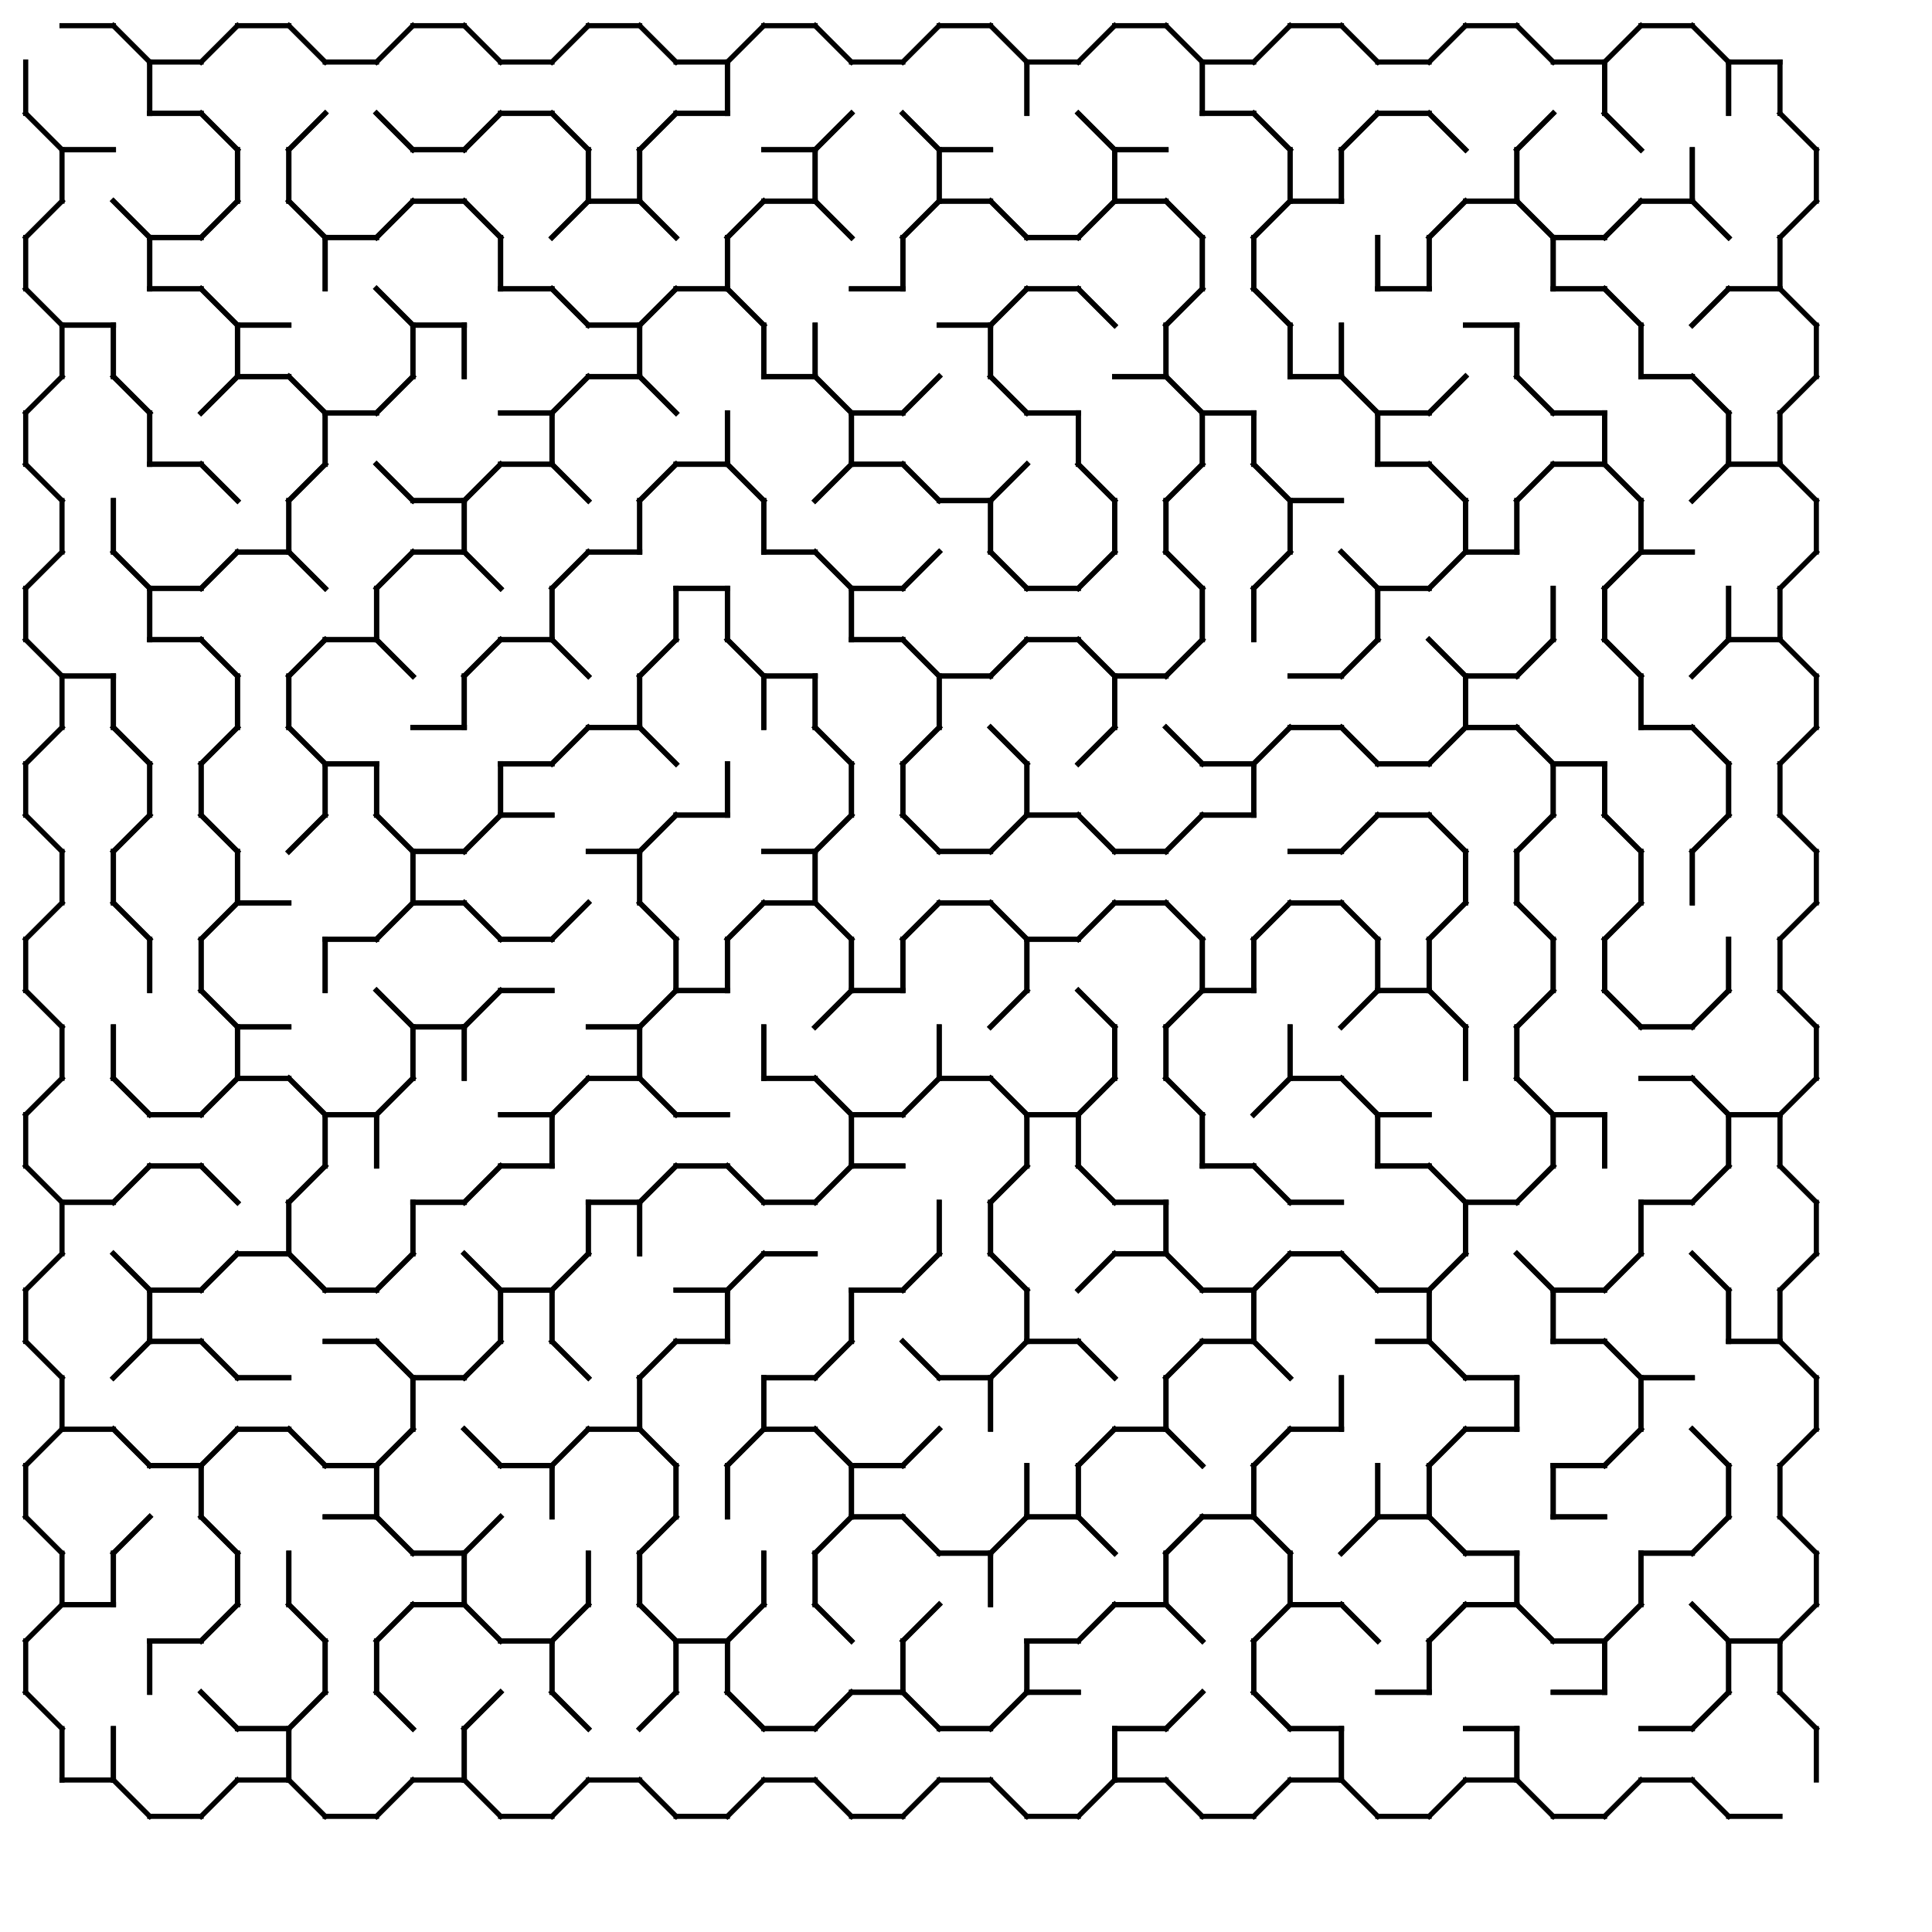 <?xml version="1.0" encoding="UTF-8"?>
<svg xmlns="http://www.w3.org/2000/svg" width="752" height="752" viewBox="0 0 752 752">
  <rect width="752" height="752" fill="white"/>
  <g stroke="black" stroke-width="2" stroke-linecap="square" fill="none">
    <line x1="24.14" y1="10.00" x2="44.14" y2="10.00"/>
    <line x1="44.14" y1="58.28" x2="24.14" y2="58.28"/>
    <line x1="58.28" y1="24.14" x2="58.28" y2="44.14"/>
    <line x1="10.00" y1="44.14" x2="10.00" y2="24.14"/>
    <line x1="44.14" y1="10.00" x2="58.28" y2="24.14"/>
    <line x1="24.14" y1="58.28" x2="10.00" y2="44.14"/>
    <line x1="58.28" y1="24.14" x2="78.28" y2="24.14"/>
    <line x1="78.28" y1="44.14" x2="58.28" y2="44.14"/>
    <line x1="58.28" y1="24.14" x2="58.28" y2="44.14"/>
    <line x1="92.43" y1="10.00" x2="112.43" y2="10.00"/>
    <line x1="112.43" y1="10.00" x2="126.57" y2="24.14"/>
    <line x1="126.57" y1="44.14" x2="112.43" y2="58.28"/>
    <line x1="78.28" y1="24.14" x2="92.43" y2="10.00"/>
    <line x1="92.43" y1="58.28" x2="78.28" y2="44.14"/>
    <line x1="126.57" y1="24.14" x2="146.57" y2="24.14"/>
    <line x1="160.71" y1="10.00" x2="180.71" y2="10.00"/>
    <line x1="180.71" y1="58.28" x2="160.71" y2="58.28"/>
    <line x1="180.71" y1="10.00" x2="194.85" y2="24.14"/>
    <line x1="194.85" y1="44.14" x2="180.71" y2="58.28"/>
    <line x1="146.57" y1="24.14" x2="160.71" y2="10.00"/>
    <line x1="160.71" y1="58.28" x2="146.57" y2="44.14"/>
    <line x1="194.85" y1="24.14" x2="214.85" y2="24.14"/>
    <line x1="214.85" y1="44.14" x2="194.85" y2="44.14"/>
    <line x1="228.99" y1="10.00" x2="248.99" y2="10.00"/>
    <line x1="248.99" y1="10.00" x2="263.14" y2="24.14"/>
    <line x1="263.14" y1="44.14" x2="248.99" y2="58.28"/>
    <line x1="214.85" y1="24.14" x2="228.99" y2="10.00"/>
    <line x1="228.99" y1="58.28" x2="214.85" y2="44.14"/>
    <line x1="263.14" y1="24.14" x2="283.14" y2="24.14"/>
    <line x1="283.14" y1="44.14" x2="263.14" y2="44.14"/>
    <line x1="283.14" y1="24.14" x2="283.14" y2="44.14"/>
    <line x1="297.28" y1="10.00" x2="317.28" y2="10.00"/>
    <line x1="317.28" y1="58.28" x2="297.28" y2="58.28"/>
    <line x1="283.14" y1="44.14" x2="283.14" y2="24.14"/>
    <line x1="317.28" y1="10.00" x2="331.42" y2="24.14"/>
    <line x1="331.42" y1="44.14" x2="317.28" y2="58.28"/>
    <line x1="283.14" y1="24.14" x2="297.28" y2="10.00"/>
    <line x1="331.42" y1="24.14" x2="351.42" y2="24.14"/>
    <line x1="365.56" y1="10.00" x2="385.56" y2="10.00"/>
    <line x1="385.56" y1="58.28" x2="365.56" y2="58.28"/>
    <line x1="399.71" y1="24.14" x2="399.71" y2="44.14"/>
    <line x1="385.56" y1="10.00" x2="399.71" y2="24.14"/>
    <line x1="351.42" y1="24.14" x2="365.56" y2="10.00"/>
    <line x1="365.56" y1="58.28" x2="351.42" y2="44.14"/>
    <line x1="399.71" y1="24.14" x2="419.71" y2="24.14"/>
    <line x1="399.71" y1="24.14" x2="399.71" y2="44.14"/>
    <line x1="433.85" y1="10.00" x2="453.85" y2="10.00"/>
    <line x1="453.85" y1="58.28" x2="433.85" y2="58.28"/>
    <line x1="467.99" y1="24.14" x2="467.99" y2="44.14"/>
    <line x1="453.85" y1="10.00" x2="467.99" y2="24.14"/>
    <line x1="419.71" y1="24.14" x2="433.85" y2="10.00"/>
    <line x1="433.85" y1="58.28" x2="419.71" y2="44.14"/>
    <line x1="467.99" y1="24.14" x2="487.99" y2="24.14"/>
    <line x1="487.99" y1="44.14" x2="467.99" y2="44.14"/>
    <line x1="467.99" y1="24.14" x2="467.99" y2="44.14"/>
    <line x1="502.13" y1="10.00" x2="522.13" y2="10.00"/>
    <line x1="522.13" y1="10.00" x2="536.27" y2="24.14"/>
    <line x1="536.27" y1="44.14" x2="522.13" y2="58.28"/>
    <line x1="487.99" y1="24.14" x2="502.13" y2="10.00"/>
    <line x1="502.13" y1="58.28" x2="487.99" y2="44.14"/>
    <line x1="536.27" y1="24.14" x2="556.27" y2="24.14"/>
    <line x1="556.27" y1="44.14" x2="536.27" y2="44.14"/>
    <line x1="570.42" y1="10.00" x2="590.42" y2="10.00"/>
    <line x1="590.42" y1="10.00" x2="604.56" y2="24.14"/>
    <line x1="604.56" y1="44.14" x2="590.42" y2="58.28"/>
    <line x1="556.27" y1="24.14" x2="570.42" y2="10.00"/>
    <line x1="570.42" y1="58.28" x2="556.27" y2="44.14"/>
    <line x1="604.56" y1="24.14" x2="624.56" y2="24.14"/>
    <line x1="624.56" y1="24.14" x2="624.56" y2="44.14"/>
    <line x1="638.70" y1="10.00" x2="658.70" y2="10.00"/>
    <line x1="672.84" y1="24.14" x2="672.84" y2="44.14"/>
    <line x1="624.56" y1="44.14" x2="624.56" y2="24.14"/>
    <line x1="658.70" y1="10.00" x2="672.84" y2="24.14"/>
    <line x1="624.56" y1="24.14" x2="638.70" y2="10.00"/>
    <line x1="638.70" y1="58.28" x2="624.56" y2="44.14"/>
    <line x1="672.84" y1="24.14" x2="692.84" y2="24.14"/>
    <line x1="692.84" y1="24.14" x2="692.84" y2="44.14"/>
    <line x1="672.84" y1="24.14" x2="672.84" y2="44.14"/>
    <line x1="24.14" y1="58.28" x2="44.14" y2="58.28"/>
    <line x1="24.14" y1="58.28" x2="24.14" y2="78.28"/>
    <line x1="58.28" y1="44.14" x2="78.28" y2="44.14"/>
    <line x1="78.28" y1="92.43" x2="58.28" y2="92.43"/>
    <line x1="92.43" y1="58.28" x2="92.43" y2="78.28"/>
    <line x1="78.28" y1="44.14" x2="92.43" y2="58.28"/>
    <line x1="92.43" y1="78.28" x2="78.28" y2="92.43"/>
    <line x1="58.28" y1="92.43" x2="44.14" y2="78.28"/>
    <line x1="112.43" y1="58.28" x2="112.43" y2="78.28"/>
    <line x1="92.43" y1="58.28" x2="92.43" y2="78.28"/>
    <line x1="146.57" y1="92.43" x2="126.57" y2="92.43"/>
    <line x1="112.43" y1="78.28" x2="112.43" y2="58.28"/>
    <line x1="146.57" y1="44.14" x2="160.71" y2="58.28"/>
    <line x1="160.71" y1="78.28" x2="146.57" y2="92.43"/>
    <line x1="112.43" y1="58.28" x2="126.57" y2="44.14"/>
    <line x1="126.57" y1="92.43" x2="112.43" y2="78.28"/>
    <line x1="160.71" y1="58.28" x2="180.71" y2="58.28"/>
    <line x1="180.71" y1="78.28" x2="160.71" y2="78.28"/>
    <line x1="194.85" y1="44.14" x2="214.85" y2="44.14"/>
    <line x1="228.99" y1="58.28" x2="228.99" y2="78.28"/>
    <line x1="214.85" y1="44.14" x2="228.99" y2="58.28"/>
    <line x1="228.99" y1="78.28" x2="214.85" y2="92.43"/>
    <line x1="180.71" y1="58.28" x2="194.85" y2="44.14"/>
    <line x1="194.85" y1="92.43" x2="180.71" y2="78.28"/>
    <line x1="248.99" y1="78.28" x2="228.99" y2="78.28"/>
    <line x1="248.99" y1="58.28" x2="248.99" y2="78.28"/>
    <line x1="228.99" y1="58.28" x2="228.99" y2="78.28"/>
    <line x1="263.14" y1="44.14" x2="283.14" y2="44.14"/>
    <line x1="248.99" y1="78.28" x2="248.99" y2="58.28"/>
    <line x1="297.28" y1="78.28" x2="283.14" y2="92.43"/>
    <line x1="248.99" y1="58.28" x2="263.14" y2="44.14"/>
    <line x1="263.14" y1="92.43" x2="248.99" y2="78.28"/>
    <line x1="297.28" y1="58.28" x2="317.28" y2="58.28"/>
    <line x1="317.28" y1="78.28" x2="297.28" y2="78.28"/>
    <line x1="317.28" y1="58.28" x2="317.28" y2="78.28"/>
    <line x1="365.56" y1="58.28" x2="365.56" y2="78.28"/>
    <line x1="317.28" y1="78.28" x2="317.28" y2="58.28"/>
    <line x1="351.42" y1="44.14" x2="365.56" y2="58.28"/>
    <line x1="365.56" y1="78.28" x2="351.42" y2="92.43"/>
    <line x1="317.28" y1="58.28" x2="331.42" y2="44.14"/>
    <line x1="331.42" y1="92.43" x2="317.28" y2="78.28"/>
    <line x1="365.56" y1="58.28" x2="385.56" y2="58.28"/>
    <line x1="385.56" y1="78.28" x2="365.56" y2="78.28"/>
    <line x1="365.56" y1="58.28" x2="365.56" y2="78.28"/>
    <line x1="419.71" y1="92.43" x2="399.71" y2="92.43"/>
    <line x1="433.85" y1="58.28" x2="433.85" y2="78.28"/>
    <line x1="419.71" y1="44.14" x2="433.85" y2="58.28"/>
    <line x1="433.85" y1="78.28" x2="419.71" y2="92.43"/>
    <line x1="399.71" y1="92.43" x2="385.56" y2="78.28"/>
    <line x1="433.85" y1="58.28" x2="453.85" y2="58.28"/>
    <line x1="453.85" y1="78.28" x2="433.85" y2="78.28"/>
    <line x1="433.85" y1="58.28" x2="433.85" y2="78.28"/>
    <line x1="467.99" y1="44.14" x2="487.99" y2="44.14"/>
    <line x1="502.13" y1="58.28" x2="502.13" y2="78.28"/>
    <line x1="487.99" y1="44.14" x2="502.13" y2="58.28"/>
    <line x1="502.13" y1="78.28" x2="487.99" y2="92.43"/>
    <line x1="467.99" y1="92.43" x2="453.85" y2="78.28"/>
    <line x1="522.13" y1="78.28" x2="502.13" y2="78.28"/>
    <line x1="522.13" y1="58.28" x2="522.13" y2="78.28"/>
    <line x1="502.13" y1="58.28" x2="502.13" y2="78.28"/>
    <line x1="536.27" y1="44.14" x2="556.27" y2="44.14"/>
    <line x1="522.13" y1="78.28" x2="522.13" y2="58.28"/>
    <line x1="556.27" y1="44.14" x2="570.42" y2="58.28"/>
    <line x1="570.42" y1="78.28" x2="556.27" y2="92.43"/>
    <line x1="522.13" y1="58.28" x2="536.27" y2="44.14"/>
    <line x1="590.42" y1="78.28" x2="570.42" y2="78.28"/>
    <line x1="590.42" y1="58.28" x2="590.42" y2="78.28"/>
    <line x1="624.56" y1="92.43" x2="604.56" y2="92.43"/>
    <line x1="590.42" y1="78.28" x2="590.42" y2="58.28"/>
    <line x1="624.56" y1="44.14" x2="638.70" y2="58.28"/>
    <line x1="638.70" y1="78.28" x2="624.56" y2="92.43"/>
    <line x1="590.42" y1="58.28" x2="604.56" y2="44.14"/>
    <line x1="604.56" y1="92.43" x2="590.42" y2="78.28"/>
    <line x1="658.70" y1="78.28" x2="638.70" y2="78.28"/>
    <line x1="658.70" y1="58.28" x2="658.70" y2="78.28"/>
    <line x1="706.98" y1="58.28" x2="706.98" y2="78.28"/>
    <line x1="658.70" y1="78.28" x2="658.70" y2="58.28"/>
    <line x1="692.84" y1="44.14" x2="706.98" y2="58.28"/>
    <line x1="706.98" y1="78.28" x2="692.84" y2="92.43"/>
    <line x1="672.84" y1="92.43" x2="658.70" y2="78.28"/>
    <line x1="44.14" y1="126.57" x2="24.14" y2="126.57"/>
    <line x1="58.28" y1="92.43" x2="58.28" y2="112.43"/>
    <line x1="10.00" y1="112.43" x2="10.00" y2="92.43"/>
    <line x1="44.14" y1="78.28" x2="58.28" y2="92.43"/>
    <line x1="10.00" y1="92.43" x2="24.14" y2="78.28"/>
    <line x1="24.14" y1="126.57" x2="10.00" y2="112.43"/>
    <line x1="58.28" y1="92.43" x2="78.28" y2="92.43"/>
    <line x1="78.28" y1="112.43" x2="58.28" y2="112.43"/>
    <line x1="58.28" y1="92.43" x2="58.28" y2="112.43"/>
    <line x1="112.43" y1="126.57" x2="92.43" y2="126.57"/>
    <line x1="126.57" y1="92.43" x2="126.57" y2="112.43"/>
    <line x1="112.43" y1="78.28" x2="126.57" y2="92.43"/>
    <line x1="78.28" y1="92.43" x2="92.43" y2="78.28"/>
    <line x1="92.43" y1="126.57" x2="78.28" y2="112.43"/>
    <line x1="126.57" y1="92.43" x2="146.57" y2="92.43"/>
    <line x1="126.57" y1="92.43" x2="126.57" y2="112.43"/>
    <line x1="160.71" y1="78.28" x2="180.71" y2="78.28"/>
    <line x1="180.71" y1="126.57" x2="160.71" y2="126.57"/>
    <line x1="194.85" y1="92.43" x2="194.85" y2="112.43"/>
    <line x1="180.71" y1="78.28" x2="194.85" y2="92.43"/>
    <line x1="146.57" y1="92.43" x2="160.71" y2="78.28"/>
    <line x1="160.71" y1="126.57" x2="146.57" y2="112.43"/>
    <line x1="214.85" y1="112.43" x2="194.85" y2="112.43"/>
    <line x1="194.85" y1="92.43" x2="194.85" y2="112.43"/>
    <line x1="228.99" y1="78.28" x2="248.99" y2="78.28"/>
    <line x1="248.99" y1="126.57" x2="228.99" y2="126.57"/>
    <line x1="248.99" y1="78.28" x2="263.14" y2="92.43"/>
    <line x1="263.14" y1="112.43" x2="248.99" y2="126.57"/>
    <line x1="214.85" y1="92.43" x2="228.99" y2="78.28"/>
    <line x1="228.99" y1="126.57" x2="214.85" y2="112.43"/>
    <line x1="283.14" y1="112.43" x2="263.14" y2="112.43"/>
    <line x1="283.14" y1="92.43" x2="283.14" y2="112.43"/>
    <line x1="297.28" y1="78.28" x2="317.28" y2="78.28"/>
    <line x1="283.14" y1="112.43" x2="283.14" y2="92.43"/>
    <line x1="317.28" y1="78.28" x2="331.42" y2="92.43"/>
    <line x1="283.14" y1="92.43" x2="297.28" y2="78.28"/>
    <line x1="297.28" y1="126.57" x2="283.14" y2="112.43"/>
    <line x1="351.42" y1="112.43" x2="331.42" y2="112.43"/>
    <line x1="351.42" y1="92.43" x2="351.42" y2="112.43"/>
    <line x1="365.56" y1="78.28" x2="385.56" y2="78.28"/>
    <line x1="385.56" y1="126.57" x2="365.56" y2="126.57"/>
    <line x1="351.42" y1="112.43" x2="351.42" y2="92.43"/>
    <line x1="385.56" y1="78.28" x2="399.71" y2="92.43"/>
    <line x1="399.71" y1="112.43" x2="385.56" y2="126.57"/>
    <line x1="351.42" y1="92.43" x2="365.56" y2="78.28"/>
    <line x1="399.71" y1="92.43" x2="419.71" y2="92.43"/>
    <line x1="419.71" y1="112.43" x2="399.71" y2="112.43"/>
    <line x1="433.85" y1="78.28" x2="453.85" y2="78.28"/>
    <line x1="467.99" y1="92.43" x2="467.99" y2="112.43"/>
    <line x1="453.85" y1="78.28" x2="467.99" y2="92.43"/>
    <line x1="467.99" y1="112.43" x2="453.85" y2="126.57"/>
    <line x1="419.71" y1="92.43" x2="433.85" y2="78.28"/>
    <line x1="433.85" y1="126.57" x2="419.71" y2="112.43"/>
    <line x1="487.99" y1="92.43" x2="487.99" y2="112.43"/>
    <line x1="467.99" y1="92.43" x2="467.99" y2="112.43"/>
    <line x1="502.13" y1="78.28" x2="522.13" y2="78.28"/>
    <line x1="536.27" y1="92.43" x2="536.27" y2="112.43"/>
    <line x1="487.99" y1="112.43" x2="487.99" y2="92.43"/>
    <line x1="487.99" y1="92.43" x2="502.13" y2="78.28"/>
    <line x1="502.13" y1="126.57" x2="487.99" y2="112.43"/>
    <line x1="556.27" y1="112.43" x2="536.27" y2="112.43"/>
    <line x1="556.27" y1="92.43" x2="556.27" y2="112.43"/>
    <line x1="536.27" y1="92.43" x2="536.27" y2="112.43"/>
    <line x1="570.42" y1="78.28" x2="590.42" y2="78.28"/>
    <line x1="590.42" y1="126.57" x2="570.42" y2="126.57"/>
    <line x1="604.56" y1="92.43" x2="604.56" y2="112.43"/>
    <line x1="556.27" y1="112.43" x2="556.27" y2="92.43"/>
    <line x1="590.42" y1="78.28" x2="604.56" y2="92.43"/>
    <line x1="556.27" y1="92.43" x2="570.42" y2="78.28"/>
    <line x1="604.56" y1="92.43" x2="624.56" y2="92.43"/>
    <line x1="624.56" y1="112.43" x2="604.56" y2="112.43"/>
    <line x1="604.56" y1="92.43" x2="604.56" y2="112.43"/>
    <line x1="638.70" y1="78.28" x2="658.70" y2="78.28"/>
    <line x1="658.70" y1="78.28" x2="672.84" y2="92.43"/>
    <line x1="672.84" y1="112.43" x2="658.70" y2="126.57"/>
    <line x1="624.56" y1="92.43" x2="638.70" y2="78.28"/>
    <line x1="638.70" y1="126.57" x2="624.56" y2="112.43"/>
    <line x1="692.84" y1="112.43" x2="672.84" y2="112.43"/>
    <line x1="692.84" y1="92.43" x2="692.84" y2="112.43"/>
    <line x1="24.14" y1="126.57" x2="44.14" y2="126.57"/>
    <line x1="44.14" y1="126.57" x2="44.14" y2="146.57"/>
    <line x1="24.14" y1="126.57" x2="24.14" y2="146.57"/>
    <line x1="58.28" y1="112.43" x2="78.28" y2="112.43"/>
    <line x1="92.43" y1="126.57" x2="92.43" y2="146.57"/>
    <line x1="44.14" y1="146.57" x2="44.14" y2="126.57"/>
    <line x1="78.28" y1="112.43" x2="92.43" y2="126.57"/>
    <line x1="92.43" y1="146.57" x2="78.28" y2="160.71"/>
    <line x1="58.28" y1="160.71" x2="44.14" y2="146.57"/>
    <line x1="92.43" y1="126.57" x2="112.43" y2="126.57"/>
    <line x1="112.43" y1="146.57" x2="92.43" y2="146.57"/>
    <line x1="92.43" y1="126.57" x2="92.43" y2="146.57"/>
    <line x1="146.57" y1="160.71" x2="126.57" y2="160.71"/>
    <line x1="160.71" y1="126.57" x2="160.71" y2="146.57"/>
    <line x1="146.57" y1="112.43" x2="160.71" y2="126.57"/>
    <line x1="160.71" y1="146.57" x2="146.57" y2="160.71"/>
    <line x1="126.57" y1="160.71" x2="112.43" y2="146.57"/>
    <line x1="160.71" y1="126.57" x2="180.71" y2="126.57"/>
    <line x1="180.71" y1="126.57" x2="180.71" y2="146.57"/>
    <line x1="160.71" y1="126.57" x2="160.71" y2="146.57"/>
    <line x1="194.85" y1="112.43" x2="214.85" y2="112.43"/>
    <line x1="214.85" y1="160.71" x2="194.85" y2="160.71"/>
    <line x1="180.71" y1="146.57" x2="180.71" y2="126.57"/>
    <line x1="214.85" y1="112.43" x2="228.99" y2="126.57"/>
    <line x1="228.99" y1="146.57" x2="214.85" y2="160.71"/>
    <line x1="228.99" y1="126.57" x2="248.99" y2="126.57"/>
    <line x1="248.99" y1="146.57" x2="228.99" y2="146.57"/>
    <line x1="248.99" y1="126.57" x2="248.99" y2="146.57"/>
    <line x1="263.14" y1="112.43" x2="283.14" y2="112.43"/>
    <line x1="297.28" y1="126.57" x2="297.28" y2="146.57"/>
    <line x1="248.99" y1="146.57" x2="248.99" y2="126.57"/>
    <line x1="283.14" y1="112.43" x2="297.28" y2="126.57"/>
    <line x1="248.99" y1="126.57" x2="263.14" y2="112.43"/>
    <line x1="263.14" y1="160.71" x2="248.99" y2="146.57"/>
    <line x1="317.28" y1="146.57" x2="297.28" y2="146.57"/>
    <line x1="317.28" y1="126.57" x2="317.28" y2="146.57"/>
    <line x1="297.28" y1="126.57" x2="297.28" y2="146.57"/>
    <line x1="331.42" y1="112.43" x2="351.42" y2="112.43"/>
    <line x1="351.42" y1="160.71" x2="331.42" y2="160.71"/>
    <line x1="317.28" y1="146.57" x2="317.28" y2="126.57"/>
    <line x1="365.56" y1="146.57" x2="351.42" y2="160.71"/>
    <line x1="331.42" y1="160.71" x2="317.28" y2="146.57"/>
    <line x1="365.56" y1="126.57" x2="385.56" y2="126.57"/>
    <line x1="385.56" y1="126.57" x2="385.56" y2="146.57"/>
    <line x1="399.71" y1="112.43" x2="419.71" y2="112.43"/>
    <line x1="419.71" y1="160.71" x2="399.71" y2="160.71"/>
    <line x1="385.56" y1="146.57" x2="385.56" y2="126.57"/>
    <line x1="419.71" y1="112.43" x2="433.85" y2="126.57"/>
    <line x1="385.56" y1="126.57" x2="399.71" y2="112.43"/>
    <line x1="399.71" y1="160.71" x2="385.56" y2="146.57"/>
    <line x1="453.85" y1="146.57" x2="433.85" y2="146.57"/>
    <line x1="453.85" y1="126.57" x2="453.85" y2="146.57"/>
    <line x1="487.99" y1="160.71" x2="467.99" y2="160.71"/>
    <line x1="502.13" y1="126.57" x2="502.13" y2="146.57"/>
    <line x1="453.85" y1="146.57" x2="453.85" y2="126.57"/>
    <line x1="487.99" y1="112.43" x2="502.13" y2="126.57"/>
    <line x1="453.85" y1="126.57" x2="467.99" y2="112.43"/>
    <line x1="467.99" y1="160.71" x2="453.85" y2="146.57"/>
    <line x1="522.13" y1="146.57" x2="502.13" y2="146.57"/>
    <line x1="522.13" y1="126.57" x2="522.13" y2="146.57"/>
    <line x1="502.13" y1="126.57" x2="502.13" y2="146.57"/>
    <line x1="536.27" y1="112.43" x2="556.27" y2="112.43"/>
    <line x1="556.27" y1="160.71" x2="536.27" y2="160.71"/>
    <line x1="522.13" y1="146.57" x2="522.13" y2="126.57"/>
    <line x1="570.42" y1="146.57" x2="556.27" y2="160.71"/>
    <line x1="536.27" y1="160.71" x2="522.13" y2="146.57"/>
    <line x1="570.42" y1="126.57" x2="590.42" y2="126.57"/>
    <line x1="590.42" y1="126.57" x2="590.42" y2="146.57"/>
    <line x1="604.56" y1="112.43" x2="624.56" y2="112.43"/>
    <line x1="624.56" y1="160.71" x2="604.56" y2="160.71"/>
    <line x1="638.70" y1="126.57" x2="638.70" y2="146.57"/>
    <line x1="590.42" y1="146.57" x2="590.42" y2="126.57"/>
    <line x1="624.56" y1="112.43" x2="638.70" y2="126.57"/>
    <line x1="604.56" y1="160.71" x2="590.42" y2="146.57"/>
    <line x1="658.70" y1="146.57" x2="638.70" y2="146.57"/>
    <line x1="638.70" y1="126.57" x2="638.70" y2="146.57"/>
    <line x1="672.84" y1="112.43" x2="692.84" y2="112.43"/>
    <line x1="706.98" y1="126.57" x2="706.98" y2="146.57"/>
    <line x1="692.84" y1="112.43" x2="706.98" y2="126.57"/>
    <line x1="706.98" y1="146.57" x2="692.84" y2="160.71"/>
    <line x1="658.70" y1="126.57" x2="672.84" y2="112.43"/>
    <line x1="672.84" y1="160.71" x2="658.70" y2="146.57"/>
    <line x1="58.28" y1="160.71" x2="58.28" y2="180.71"/>
    <line x1="10.00" y1="180.71" x2="10.00" y2="160.71"/>
    <line x1="44.14" y1="146.57" x2="58.28" y2="160.71"/>
    <line x1="10.00" y1="160.71" x2="24.14" y2="146.57"/>
    <line x1="24.14" y1="194.85" x2="10.00" y2="180.71"/>
    <line x1="78.28" y1="180.71" x2="58.28" y2="180.71"/>
    <line x1="58.28" y1="160.71" x2="58.28" y2="180.71"/>
    <line x1="92.43" y1="146.57" x2="112.43" y2="146.57"/>
    <line x1="126.57" y1="160.71" x2="126.57" y2="180.71"/>
    <line x1="112.43" y1="146.57" x2="126.57" y2="160.71"/>
    <line x1="126.57" y1="180.71" x2="112.43" y2="194.85"/>
    <line x1="78.28" y1="160.71" x2="92.43" y2="146.57"/>
    <line x1="92.43" y1="194.85" x2="78.28" y2="180.71"/>
    <line x1="126.57" y1="160.71" x2="146.57" y2="160.71"/>
    <line x1="126.57" y1="160.71" x2="126.57" y2="180.71"/>
    <line x1="180.71" y1="194.85" x2="160.71" y2="194.85"/>
    <line x1="194.85" y1="180.71" x2="180.71" y2="194.85"/>
    <line x1="146.57" y1="160.71" x2="160.71" y2="146.57"/>
    <line x1="160.71" y1="194.85" x2="146.57" y2="180.71"/>
    <line x1="194.85" y1="160.71" x2="214.85" y2="160.71"/>
    <line x1="214.85" y1="180.71" x2="194.85" y2="180.71"/>
    <line x1="214.85" y1="160.71" x2="214.85" y2="180.71"/>
    <line x1="228.99" y1="146.57" x2="248.99" y2="146.57"/>
    <line x1="214.85" y1="180.71" x2="214.85" y2="160.71"/>
    <line x1="248.99" y1="146.57" x2="263.14" y2="160.71"/>
    <line x1="263.14" y1="180.71" x2="248.99" y2="194.85"/>
    <line x1="214.85" y1="160.71" x2="228.99" y2="146.57"/>
    <line x1="228.99" y1="194.85" x2="214.85" y2="180.71"/>
    <line x1="283.14" y1="180.71" x2="263.14" y2="180.71"/>
    <line x1="283.14" y1="160.71" x2="283.14" y2="180.71"/>
    <line x1="297.28" y1="146.57" x2="317.28" y2="146.57"/>
    <line x1="331.42" y1="160.71" x2="331.42" y2="180.71"/>
    <line x1="283.14" y1="180.71" x2="283.14" y2="160.71"/>
    <line x1="317.28" y1="146.57" x2="331.42" y2="160.71"/>
    <line x1="331.42" y1="180.71" x2="317.28" y2="194.85"/>
    <line x1="297.28" y1="194.85" x2="283.14" y2="180.71"/>
    <line x1="331.42" y1="160.71" x2="351.42" y2="160.71"/>
    <line x1="351.42" y1="180.71" x2="331.42" y2="180.71"/>
    <line x1="331.42" y1="160.71" x2="331.42" y2="180.71"/>
    <line x1="385.56" y1="194.85" x2="365.56" y2="194.85"/>
    <line x1="385.56" y1="146.57" x2="399.71" y2="160.71"/>
    <line x1="399.71" y1="180.71" x2="385.56" y2="194.85"/>
    <line x1="351.42" y1="160.71" x2="365.56" y2="146.57"/>
    <line x1="365.56" y1="194.85" x2="351.42" y2="180.71"/>
    <line x1="399.71" y1="160.71" x2="419.71" y2="160.71"/>
    <line x1="419.71" y1="160.71" x2="419.71" y2="180.71"/>
    <line x1="433.85" y1="146.57" x2="453.85" y2="146.57"/>
    <line x1="467.99" y1="160.71" x2="467.99" y2="180.71"/>
    <line x1="419.71" y1="180.71" x2="419.71" y2="160.71"/>
    <line x1="453.85" y1="146.57" x2="467.99" y2="160.71"/>
    <line x1="467.99" y1="180.71" x2="453.85" y2="194.85"/>
    <line x1="433.85" y1="194.85" x2="419.71" y2="180.71"/>
    <line x1="467.99" y1="160.71" x2="487.99" y2="160.71"/>
    <line x1="487.99" y1="160.71" x2="487.99" y2="180.71"/>
    <line x1="467.99" y1="160.71" x2="467.99" y2="180.71"/>
    <line x1="502.13" y1="146.57" x2="522.13" y2="146.57"/>
    <line x1="522.13" y1="194.85" x2="502.13" y2="194.85"/>
    <line x1="536.27" y1="160.71" x2="536.27" y2="180.71"/>
    <line x1="487.99" y1="180.71" x2="487.99" y2="160.71"/>
    <line x1="522.13" y1="146.57" x2="536.27" y2="160.71"/>
    <line x1="502.13" y1="194.85" x2="487.99" y2="180.71"/>
    <line x1="536.27" y1="160.71" x2="556.27" y2="160.71"/>
    <line x1="556.27" y1="180.71" x2="536.27" y2="180.71"/>
    <line x1="536.27" y1="160.71" x2="536.27" y2="180.71"/>
    <line x1="590.42" y1="146.57" x2="604.56" y2="160.71"/>
    <line x1="604.56" y1="180.71" x2="590.42" y2="194.85"/>
    <line x1="556.27" y1="160.71" x2="570.42" y2="146.57"/>
    <line x1="570.42" y1="194.85" x2="556.27" y2="180.71"/>
    <line x1="604.56" y1="160.71" x2="624.56" y2="160.71"/>
    <line x1="624.56" y1="180.71" x2="604.56" y2="180.71"/>
    <line x1="624.56" y1="160.71" x2="624.56" y2="180.71"/>
    <line x1="638.70" y1="146.57" x2="658.70" y2="146.57"/>
    <line x1="672.84" y1="160.71" x2="672.84" y2="180.71"/>
    <line x1="624.56" y1="180.71" x2="624.56" y2="160.71"/>
    <line x1="658.70" y1="146.57" x2="672.84" y2="160.71"/>
    <line x1="672.84" y1="180.71" x2="658.70" y2="194.85"/>
    <line x1="638.70" y1="194.85" x2="624.56" y2="180.71"/>
    <line x1="692.84" y1="180.71" x2="672.84" y2="180.71"/>
    <line x1="692.84" y1="160.71" x2="692.84" y2="180.71"/>
    <line x1="672.84" y1="160.71" x2="672.84" y2="180.71"/>
    <line x1="44.14" y1="194.85" x2="44.14" y2="214.85"/>
    <line x1="24.14" y1="194.85" x2="24.14" y2="214.85"/>
    <line x1="58.28" y1="180.71" x2="78.28" y2="180.71"/>
    <line x1="78.28" y1="228.99" x2="58.28" y2="228.99"/>
    <line x1="44.14" y1="214.85" x2="44.14" y2="194.85"/>
    <line x1="78.28" y1="180.71" x2="92.43" y2="194.85"/>
    <line x1="92.43" y1="214.85" x2="78.28" y2="228.99"/>
    <line x1="58.28" y1="228.99" x2="44.14" y2="214.85"/>
    <line x1="112.43" y1="214.85" x2="92.43" y2="214.85"/>
    <line x1="112.43" y1="194.85" x2="112.43" y2="214.85"/>
    <line x1="112.43" y1="214.85" x2="112.43" y2="194.85"/>
    <line x1="146.57" y1="180.71" x2="160.71" y2="194.85"/>
    <line x1="160.71" y1="214.85" x2="146.57" y2="228.99"/>
    <line x1="112.43" y1="194.85" x2="126.57" y2="180.71"/>
    <line x1="126.57" y1="228.99" x2="112.43" y2="214.85"/>
    <line x1="160.71" y1="194.85" x2="180.71" y2="194.85"/>
    <line x1="180.71" y1="214.85" x2="160.71" y2="214.85"/>
    <line x1="180.71" y1="194.85" x2="180.71" y2="214.85"/>
    <line x1="194.85" y1="180.71" x2="214.85" y2="180.71"/>
    <line x1="180.71" y1="214.85" x2="180.71" y2="194.85"/>
    <line x1="214.85" y1="180.71" x2="228.99" y2="194.85"/>
    <line x1="228.99" y1="214.85" x2="214.85" y2="228.99"/>
    <line x1="180.71" y1="194.85" x2="194.85" y2="180.71"/>
    <line x1="194.85" y1="228.99" x2="180.71" y2="214.85"/>
    <line x1="248.99" y1="214.85" x2="228.99" y2="214.85"/>
    <line x1="248.99" y1="194.85" x2="248.99" y2="214.85"/>
    <line x1="263.14" y1="180.71" x2="283.14" y2="180.71"/>
    <line x1="283.14" y1="228.99" x2="263.14" y2="228.99"/>
    <line x1="297.28" y1="194.85" x2="297.28" y2="214.85"/>
    <line x1="248.99" y1="214.85" x2="248.99" y2="194.85"/>
    <line x1="283.14" y1="180.71" x2="297.28" y2="194.85"/>
    <line x1="248.99" y1="194.85" x2="263.14" y2="180.71"/>
    <line x1="317.28" y1="214.85" x2="297.28" y2="214.85"/>
    <line x1="297.28" y1="194.85" x2="297.28" y2="214.85"/>
    <line x1="331.42" y1="180.71" x2="351.42" y2="180.71"/>
    <line x1="351.42" y1="228.99" x2="331.42" y2="228.99"/>
    <line x1="351.42" y1="180.71" x2="365.56" y2="194.85"/>
    <line x1="365.56" y1="214.85" x2="351.42" y2="228.99"/>
    <line x1="317.28" y1="194.85" x2="331.42" y2="180.71"/>
    <line x1="331.42" y1="228.99" x2="317.28" y2="214.85"/>
    <line x1="365.56" y1="194.85" x2="385.56" y2="194.85"/>
    <line x1="385.56" y1="194.85" x2="385.56" y2="214.85"/>
    <line x1="419.71" y1="228.99" x2="399.71" y2="228.99"/>
    <line x1="433.85" y1="194.85" x2="433.85" y2="214.85"/>
    <line x1="385.56" y1="214.85" x2="385.56" y2="194.85"/>
    <line x1="419.71" y1="180.71" x2="433.85" y2="194.85"/>
    <line x1="433.85" y1="214.85" x2="419.71" y2="228.99"/>
    <line x1="385.56" y1="194.85" x2="399.71" y2="180.71"/>
    <line x1="399.71" y1="228.99" x2="385.56" y2="214.85"/>
    <line x1="453.85" y1="194.85" x2="453.85" y2="214.85"/>
    <line x1="433.85" y1="194.85" x2="433.85" y2="214.85"/>
    <line x1="502.13" y1="194.85" x2="502.13" y2="214.85"/>
    <line x1="453.85" y1="214.85" x2="453.85" y2="194.85"/>
    <line x1="487.99" y1="180.71" x2="502.13" y2="194.85"/>
    <line x1="502.13" y1="214.85" x2="487.99" y2="228.99"/>
    <line x1="453.85" y1="194.85" x2="467.99" y2="180.71"/>
    <line x1="467.99" y1="228.99" x2="453.85" y2="214.85"/>
    <line x1="502.13" y1="194.85" x2="522.13" y2="194.85"/>
    <line x1="502.13" y1="194.85" x2="502.13" y2="214.85"/>
    <line x1="536.27" y1="180.71" x2="556.27" y2="180.71"/>
    <line x1="556.27" y1="228.99" x2="536.27" y2="228.99"/>
    <line x1="570.42" y1="194.85" x2="570.42" y2="214.85"/>
    <line x1="556.27" y1="180.71" x2="570.42" y2="194.85"/>
    <line x1="570.42" y1="214.85" x2="556.27" y2="228.99"/>
    <line x1="536.27" y1="228.99" x2="522.13" y2="214.85"/>
    <line x1="590.42" y1="214.85" x2="570.42" y2="214.85"/>
    <line x1="590.42" y1="194.85" x2="590.42" y2="214.85"/>
    <line x1="570.42" y1="194.85" x2="570.42" y2="214.85"/>
    <line x1="604.56" y1="180.71" x2="624.56" y2="180.71"/>
    <line x1="638.70" y1="194.85" x2="638.70" y2="214.85"/>
    <line x1="590.42" y1="214.85" x2="590.42" y2="194.85"/>
    <line x1="624.56" y1="180.71" x2="638.70" y2="194.85"/>
    <line x1="638.70" y1="214.85" x2="624.56" y2="228.99"/>
    <line x1="590.42" y1="194.85" x2="604.56" y2="180.71"/>
    <line x1="658.70" y1="214.85" x2="638.70" y2="214.85"/>
    <line x1="638.70" y1="194.85" x2="638.70" y2="214.85"/>
    <line x1="672.84" y1="180.71" x2="692.84" y2="180.71"/>
    <line x1="706.98" y1="194.85" x2="706.98" y2="214.85"/>
    <line x1="692.84" y1="180.71" x2="706.98" y2="194.85"/>
    <line x1="706.98" y1="214.85" x2="692.84" y2="228.99"/>
    <line x1="658.70" y1="194.85" x2="672.84" y2="180.71"/>
    <line x1="44.14" y1="263.14" x2="24.14" y2="263.14"/>
    <line x1="58.28" y1="228.99" x2="58.28" y2="248.99"/>
    <line x1="10.00" y1="248.99" x2="10.00" y2="228.99"/>
    <line x1="44.14" y1="214.85" x2="58.28" y2="228.99"/>
    <line x1="10.00" y1="228.99" x2="24.14" y2="214.85"/>
    <line x1="24.14" y1="263.14" x2="10.00" y2="248.99"/>
    <line x1="58.28" y1="228.99" x2="78.28" y2="228.99"/>
    <line x1="78.28" y1="248.99" x2="58.28" y2="248.99"/>
    <line x1="58.28" y1="228.99" x2="58.28" y2="248.99"/>
    <line x1="92.43" y1="214.85" x2="112.43" y2="214.85"/>
    <line x1="112.43" y1="214.85" x2="126.57" y2="228.99"/>
    <line x1="126.57" y1="248.99" x2="112.43" y2="263.14"/>
    <line x1="78.28" y1="228.99" x2="92.43" y2="214.85"/>
    <line x1="92.43" y1="263.14" x2="78.28" y2="248.99"/>
    <line x1="146.57" y1="248.99" x2="126.57" y2="248.99"/>
    <line x1="146.57" y1="228.99" x2="146.57" y2="248.99"/>
    <line x1="160.71" y1="214.85" x2="180.71" y2="214.85"/>
    <line x1="146.57" y1="248.99" x2="146.57" y2="228.99"/>
    <line x1="180.71" y1="214.85" x2="194.85" y2="228.99"/>
    <line x1="194.85" y1="248.99" x2="180.71" y2="263.14"/>
    <line x1="146.57" y1="228.99" x2="160.71" y2="214.85"/>
    <line x1="160.71" y1="263.14" x2="146.57" y2="248.99"/>
    <line x1="214.85" y1="248.99" x2="194.85" y2="248.99"/>
    <line x1="214.85" y1="228.99" x2="214.85" y2="248.99"/>
    <line x1="228.99" y1="214.85" x2="248.99" y2="214.85"/>
    <line x1="263.14" y1="228.99" x2="263.14" y2="248.99"/>
    <line x1="214.85" y1="248.99" x2="214.85" y2="228.99"/>
    <line x1="263.14" y1="248.99" x2="248.99" y2="263.14"/>
    <line x1="214.85" y1="228.99" x2="228.99" y2="214.85"/>
    <line x1="228.99" y1="263.14" x2="214.85" y2="248.99"/>
    <line x1="263.14" y1="228.99" x2="283.14" y2="228.99"/>
    <line x1="283.14" y1="228.99" x2="283.14" y2="248.99"/>
    <line x1="263.14" y1="228.99" x2="263.14" y2="248.99"/>
    <line x1="297.28" y1="214.85" x2="317.28" y2="214.85"/>
    <line x1="317.28" y1="263.14" x2="297.28" y2="263.14"/>
    <line x1="331.42" y1="228.99" x2="331.42" y2="248.99"/>
    <line x1="283.14" y1="248.99" x2="283.14" y2="228.99"/>
    <line x1="317.28" y1="214.85" x2="331.42" y2="228.99"/>
    <line x1="297.28" y1="263.14" x2="283.14" y2="248.99"/>
    <line x1="331.42" y1="228.99" x2="351.42" y2="228.99"/>
    <line x1="351.42" y1="248.99" x2="331.42" y2="248.99"/>
    <line x1="331.42" y1="228.99" x2="331.42" y2="248.99"/>
    <line x1="385.56" y1="263.14" x2="365.56" y2="263.14"/>
    <line x1="385.56" y1="214.85" x2="399.71" y2="228.99"/>
    <line x1="399.71" y1="248.99" x2="385.56" y2="263.14"/>
    <line x1="351.42" y1="228.99" x2="365.56" y2="214.85"/>
    <line x1="365.56" y1="263.14" x2="351.42" y2="248.99"/>
    <line x1="399.71" y1="228.99" x2="419.71" y2="228.99"/>
    <line x1="419.71" y1="248.99" x2="399.71" y2="248.99"/>
    <line x1="453.85" y1="263.14" x2="433.85" y2="263.14"/>
    <line x1="467.99" y1="228.99" x2="467.99" y2="248.99"/>
    <line x1="453.85" y1="214.85" x2="467.99" y2="228.99"/>
    <line x1="467.99" y1="248.99" x2="453.85" y2="263.14"/>
    <line x1="419.71" y1="228.99" x2="433.85" y2="214.85"/>
    <line x1="433.85" y1="263.14" x2="419.71" y2="248.99"/>
    <line x1="487.99" y1="228.99" x2="487.99" y2="248.99"/>
    <line x1="467.99" y1="228.99" x2="467.99" y2="248.99"/>
    <line x1="522.13" y1="263.14" x2="502.13" y2="263.14"/>
    <line x1="536.27" y1="228.99" x2="536.27" y2="248.99"/>
    <line x1="487.99" y1="248.99" x2="487.99" y2="228.99"/>
    <line x1="522.13" y1="214.85" x2="536.27" y2="228.99"/>
    <line x1="536.27" y1="248.99" x2="522.13" y2="263.14"/>
    <line x1="487.99" y1="228.99" x2="502.13" y2="214.85"/>
    <line x1="536.27" y1="228.99" x2="556.27" y2="228.99"/>
    <line x1="536.27" y1="228.99" x2="536.27" y2="248.99"/>
    <line x1="570.42" y1="214.85" x2="590.42" y2="214.85"/>
    <line x1="590.42" y1="263.14" x2="570.42" y2="263.14"/>
    <line x1="604.56" y1="228.99" x2="604.56" y2="248.99"/>
    <line x1="604.56" y1="248.99" x2="590.42" y2="263.14"/>
    <line x1="556.27" y1="228.99" x2="570.42" y2="214.85"/>
    <line x1="570.42" y1="263.14" x2="556.27" y2="248.99"/>
    <line x1="624.56" y1="228.99" x2="624.56" y2="248.99"/>
    <line x1="604.56" y1="228.99" x2="604.56" y2="248.99"/>
    <line x1="638.70" y1="214.85" x2="658.70" y2="214.85"/>
    <line x1="672.84" y1="228.99" x2="672.84" y2="248.99"/>
    <line x1="624.56" y1="248.99" x2="624.56" y2="228.99"/>
    <line x1="672.84" y1="248.99" x2="658.70" y2="263.14"/>
    <line x1="624.56" y1="228.99" x2="638.70" y2="214.85"/>
    <line x1="638.70" y1="263.14" x2="624.56" y2="248.99"/>
    <line x1="692.84" y1="248.99" x2="672.84" y2="248.99"/>
    <line x1="692.84" y1="228.99" x2="692.84" y2="248.99"/>
    <line x1="672.84" y1="228.99" x2="672.84" y2="248.99"/>
    <line x1="24.14" y1="263.14" x2="44.14" y2="263.14"/>
    <line x1="44.14" y1="263.14" x2="44.14" y2="283.14"/>
    <line x1="24.14" y1="263.14" x2="24.14" y2="283.14"/>
    <line x1="58.28" y1="248.99" x2="78.28" y2="248.99"/>
    <line x1="92.43" y1="263.14" x2="92.43" y2="283.14"/>
    <line x1="44.14" y1="283.14" x2="44.14" y2="263.14"/>
    <line x1="78.28" y1="248.99" x2="92.43" y2="263.14"/>
    <line x1="92.43" y1="283.14" x2="78.28" y2="297.28"/>
    <line x1="58.28" y1="297.28" x2="44.14" y2="283.14"/>
    <line x1="112.43" y1="263.14" x2="112.43" y2="283.14"/>
    <line x1="92.43" y1="263.14" x2="92.43" y2="283.14"/>
    <line x1="126.57" y1="248.99" x2="146.57" y2="248.99"/>
    <line x1="146.57" y1="297.28" x2="126.57" y2="297.28"/>
    <line x1="112.43" y1="283.14" x2="112.43" y2="263.14"/>
    <line x1="146.57" y1="248.99" x2="160.71" y2="263.14"/>
    <line x1="112.43" y1="263.14" x2="126.57" y2="248.99"/>
    <line x1="126.57" y1="297.28" x2="112.43" y2="283.14"/>
    <line x1="180.71" y1="283.14" x2="160.71" y2="283.14"/>
    <line x1="180.71" y1="263.14" x2="180.71" y2="283.14"/>
    <line x1="194.85" y1="248.99" x2="214.85" y2="248.99"/>
    <line x1="214.85" y1="297.28" x2="194.85" y2="297.28"/>
    <line x1="180.71" y1="283.14" x2="180.71" y2="263.14"/>
    <line x1="214.85" y1="248.99" x2="228.99" y2="263.14"/>
    <line x1="228.99" y1="283.14" x2="214.85" y2="297.28"/>
    <line x1="180.71" y1="263.14" x2="194.85" y2="248.99"/>
    <line x1="248.99" y1="283.14" x2="228.99" y2="283.14"/>
    <line x1="248.99" y1="263.14" x2="248.99" y2="283.14"/>
    <line x1="297.28" y1="263.14" x2="297.28" y2="283.14"/>
    <line x1="248.99" y1="283.14" x2="248.99" y2="263.14"/>
    <line x1="283.14" y1="248.99" x2="297.28" y2="263.14"/>
    <line x1="248.99" y1="263.14" x2="263.14" y2="248.99"/>
    <line x1="263.14" y1="297.28" x2="248.99" y2="283.14"/>
    <line x1="297.28" y1="263.14" x2="317.28" y2="263.14"/>
    <line x1="317.28" y1="263.14" x2="317.28" y2="283.14"/>
    <line x1="297.28" y1="263.14" x2="297.28" y2="283.14"/>
    <line x1="331.42" y1="248.99" x2="351.42" y2="248.99"/>
    <line x1="365.56" y1="263.14" x2="365.56" y2="283.14"/>
    <line x1="317.28" y1="283.14" x2="317.28" y2="263.14"/>
    <line x1="351.42" y1="248.99" x2="365.56" y2="263.14"/>
    <line x1="365.56" y1="283.14" x2="351.42" y2="297.28"/>
    <line x1="331.42" y1="297.28" x2="317.28" y2="283.14"/>
    <line x1="365.56" y1="263.14" x2="385.56" y2="263.14"/>
    <line x1="365.56" y1="263.14" x2="365.56" y2="283.14"/>
    <line x1="399.71" y1="248.99" x2="419.71" y2="248.99"/>
    <line x1="433.85" y1="263.14" x2="433.85" y2="283.14"/>
    <line x1="419.71" y1="248.99" x2="433.85" y2="263.14"/>
    <line x1="433.85" y1="283.14" x2="419.71" y2="297.28"/>
    <line x1="385.56" y1="263.14" x2="399.71" y2="248.99"/>
    <line x1="399.71" y1="297.28" x2="385.56" y2="283.14"/>
    <line x1="433.85" y1="263.14" x2="453.85" y2="263.14"/>
    <line x1="433.85" y1="263.14" x2="433.85" y2="283.14"/>
    <line x1="487.99" y1="297.28" x2="467.99" y2="297.28"/>
    <line x1="502.13" y1="283.14" x2="487.99" y2="297.28"/>
    <line x1="453.85" y1="263.14" x2="467.99" y2="248.99"/>
    <line x1="467.99" y1="297.28" x2="453.85" y2="283.14"/>
    <line x1="502.13" y1="263.14" x2="522.13" y2="263.14"/>
    <line x1="522.13" y1="283.14" x2="502.13" y2="283.14"/>
    <line x1="556.27" y1="297.28" x2="536.27" y2="297.28"/>
    <line x1="570.42" y1="263.14" x2="570.42" y2="283.14"/>
    <line x1="556.27" y1="248.99" x2="570.42" y2="263.14"/>
    <line x1="570.42" y1="283.14" x2="556.27" y2="297.28"/>
    <line x1="522.13" y1="263.14" x2="536.27" y2="248.99"/>
    <line x1="536.27" y1="297.28" x2="522.13" y2="283.14"/>
    <line x1="570.42" y1="263.14" x2="590.42" y2="263.14"/>
    <line x1="590.42" y1="283.14" x2="570.42" y2="283.14"/>
    <line x1="570.42" y1="263.14" x2="570.42" y2="283.14"/>
    <line x1="624.56" y1="297.28" x2="604.56" y2="297.28"/>
    <line x1="638.70" y1="263.14" x2="638.70" y2="283.14"/>
    <line x1="624.56" y1="248.99" x2="638.70" y2="263.14"/>
    <line x1="590.42" y1="263.14" x2="604.56" y2="248.99"/>
    <line x1="604.56" y1="297.28" x2="590.42" y2="283.14"/>
    <line x1="658.70" y1="283.14" x2="638.70" y2="283.14"/>
    <line x1="638.70" y1="263.14" x2="638.70" y2="283.14"/>
    <line x1="672.84" y1="248.99" x2="692.84" y2="248.99"/>
    <line x1="706.98" y1="263.14" x2="706.98" y2="283.14"/>
    <line x1="692.84" y1="248.99" x2="706.98" y2="263.14"/>
    <line x1="706.98" y1="283.14" x2="692.84" y2="297.28"/>
    <line x1="658.70" y1="263.14" x2="672.84" y2="248.99"/>
    <line x1="672.84" y1="297.28" x2="658.70" y2="283.14"/>
    <line x1="58.28" y1="297.28" x2="58.28" y2="317.28"/>
    <line x1="10.00" y1="317.28" x2="10.00" y2="297.28"/>
    <line x1="44.14" y1="283.14" x2="58.28" y2="297.28"/>
    <line x1="58.28" y1="317.28" x2="44.14" y2="331.42"/>
    <line x1="10.00" y1="297.28" x2="24.14" y2="283.14"/>
    <line x1="24.14" y1="331.42" x2="10.00" y2="317.28"/>
    <line x1="78.28" y1="297.28" x2="78.28" y2="317.28"/>
    <line x1="58.28" y1="297.28" x2="58.28" y2="317.28"/>
    <line x1="126.57" y1="297.28" x2="126.57" y2="317.28"/>
    <line x1="78.28" y1="317.28" x2="78.28" y2="297.28"/>
    <line x1="112.43" y1="283.14" x2="126.57" y2="297.28"/>
    <line x1="126.57" y1="317.28" x2="112.43" y2="331.42"/>
    <line x1="78.28" y1="297.28" x2="92.43" y2="283.14"/>
    <line x1="92.43" y1="331.42" x2="78.28" y2="317.28"/>
    <line x1="126.57" y1="297.28" x2="146.57" y2="297.28"/>
    <line x1="146.57" y1="297.28" x2="146.57" y2="317.28"/>
    <line x1="126.57" y1="297.28" x2="126.57" y2="317.28"/>
    <line x1="160.71" y1="283.14" x2="180.71" y2="283.14"/>
    <line x1="180.71" y1="331.42" x2="160.71" y2="331.42"/>
    <line x1="194.85" y1="297.28" x2="194.85" y2="317.28"/>
    <line x1="146.57" y1="317.28" x2="146.57" y2="297.28"/>
    <line x1="194.85" y1="317.28" x2="180.71" y2="331.42"/>
    <line x1="160.71" y1="331.42" x2="146.57" y2="317.28"/>
    <line x1="194.85" y1="297.28" x2="214.85" y2="297.28"/>
    <line x1="214.85" y1="317.28" x2="194.85" y2="317.28"/>
    <line x1="194.85" y1="297.28" x2="194.85" y2="317.28"/>
    <line x1="228.99" y1="283.14" x2="248.99" y2="283.14"/>
    <line x1="248.99" y1="331.42" x2="228.99" y2="331.42"/>
    <line x1="248.99" y1="283.14" x2="263.14" y2="297.28"/>
    <line x1="263.14" y1="317.28" x2="248.99" y2="331.42"/>
    <line x1="214.85" y1="297.28" x2="228.99" y2="283.14"/>
    <line x1="283.14" y1="317.28" x2="263.14" y2="317.28"/>
    <line x1="283.14" y1="297.28" x2="283.14" y2="317.28"/>
    <line x1="317.28" y1="331.42" x2="297.28" y2="331.42"/>
    <line x1="331.42" y1="297.28" x2="331.42" y2="317.28"/>
    <line x1="283.14" y1="317.28" x2="283.14" y2="297.28"/>
    <line x1="317.28" y1="283.14" x2="331.42" y2="297.28"/>
    <line x1="331.42" y1="317.28" x2="317.28" y2="331.42"/>
    <line x1="351.42" y1="297.28" x2="351.42" y2="317.28"/>
    <line x1="331.42" y1="297.28" x2="331.42" y2="317.28"/>
    <line x1="385.56" y1="331.42" x2="365.56" y2="331.42"/>
    <line x1="399.71" y1="297.28" x2="399.71" y2="317.28"/>
    <line x1="351.42" y1="317.28" x2="351.42" y2="297.28"/>
    <line x1="385.56" y1="283.14" x2="399.71" y2="297.28"/>
    <line x1="399.71" y1="317.28" x2="385.56" y2="331.42"/>
    <line x1="351.42" y1="297.28" x2="365.56" y2="283.14"/>
    <line x1="365.56" y1="331.42" x2="351.42" y2="317.28"/>
    <line x1="419.71" y1="317.28" x2="399.71" y2="317.28"/>
    <line x1="399.71" y1="297.28" x2="399.71" y2="317.28"/>
    <line x1="453.85" y1="331.42" x2="433.85" y2="331.42"/>
    <line x1="453.85" y1="283.14" x2="467.99" y2="297.28"/>
    <line x1="467.99" y1="317.28" x2="453.85" y2="331.42"/>
    <line x1="419.71" y1="297.28" x2="433.85" y2="283.14"/>
    <line x1="433.85" y1="331.42" x2="419.71" y2="317.28"/>
    <line x1="467.99" y1="297.28" x2="487.99" y2="297.28"/>
    <line x1="487.99" y1="317.28" x2="467.99" y2="317.28"/>
    <line x1="487.99" y1="297.28" x2="487.99" y2="317.28"/>
    <line x1="502.13" y1="283.14" x2="522.13" y2="283.14"/>
    <line x1="522.13" y1="331.42" x2="502.13" y2="331.42"/>
    <line x1="487.99" y1="317.28" x2="487.99" y2="297.28"/>
    <line x1="522.13" y1="283.14" x2="536.27" y2="297.28"/>
    <line x1="536.27" y1="317.28" x2="522.13" y2="331.42"/>
    <line x1="487.99" y1="297.28" x2="502.13" y2="283.14"/>
    <line x1="536.27" y1="297.28" x2="556.27" y2="297.28"/>
    <line x1="556.27" y1="317.28" x2="536.27" y2="317.28"/>
    <line x1="570.42" y1="283.14" x2="590.42" y2="283.14"/>
    <line x1="604.56" y1="297.28" x2="604.56" y2="317.28"/>
    <line x1="590.42" y1="283.14" x2="604.56" y2="297.28"/>
    <line x1="604.56" y1="317.28" x2="590.42" y2="331.42"/>
    <line x1="556.27" y1="297.28" x2="570.42" y2="283.14"/>
    <line x1="570.42" y1="331.42" x2="556.27" y2="317.28"/>
    <line x1="604.56" y1="297.28" x2="624.56" y2="297.28"/>
    <line x1="624.56" y1="297.28" x2="624.56" y2="317.28"/>
    <line x1="604.56" y1="297.28" x2="604.56" y2="317.28"/>
    <line x1="638.70" y1="283.14" x2="658.70" y2="283.14"/>
    <line x1="672.84" y1="297.28" x2="672.84" y2="317.28"/>
    <line x1="624.56" y1="317.28" x2="624.56" y2="297.28"/>
    <line x1="658.70" y1="283.14" x2="672.84" y2="297.28"/>
    <line x1="672.84" y1="317.28" x2="658.70" y2="331.42"/>
    <line x1="638.70" y1="331.42" x2="624.56" y2="317.28"/>
    <line x1="692.84" y1="297.28" x2="692.84" y2="317.28"/>
    <line x1="672.84" y1="297.28" x2="672.84" y2="317.28"/>
    <line x1="44.14" y1="331.42" x2="44.14" y2="351.42"/>
    <line x1="24.14" y1="331.42" x2="24.14" y2="351.42"/>
    <line x1="92.43" y1="331.42" x2="92.43" y2="351.42"/>
    <line x1="44.14" y1="351.42" x2="44.14" y2="331.42"/>
    <line x1="78.28" y1="317.28" x2="92.43" y2="331.42"/>
    <line x1="92.43" y1="351.42" x2="78.28" y2="365.56"/>
    <line x1="44.14" y1="331.42" x2="58.28" y2="317.28"/>
    <line x1="58.28" y1="365.56" x2="44.14" y2="351.42"/>
    <line x1="112.43" y1="351.42" x2="92.43" y2="351.42"/>
    <line x1="92.43" y1="331.42" x2="92.43" y2="351.42"/>
    <line x1="146.57" y1="365.56" x2="126.57" y2="365.56"/>
    <line x1="160.71" y1="331.42" x2="160.71" y2="351.42"/>
    <line x1="146.57" y1="317.28" x2="160.71" y2="331.42"/>
    <line x1="160.71" y1="351.42" x2="146.57" y2="365.56"/>
    <line x1="112.43" y1="331.42" x2="126.57" y2="317.28"/>
    <line x1="160.71" y1="331.42" x2="180.71" y2="331.42"/>
    <line x1="180.71" y1="351.42" x2="160.71" y2="351.42"/>
    <line x1="160.71" y1="331.42" x2="160.71" y2="351.42"/>
    <line x1="194.85" y1="317.28" x2="214.85" y2="317.28"/>
    <line x1="214.85" y1="365.56" x2="194.85" y2="365.56"/>
    <line x1="228.99" y1="351.42" x2="214.85" y2="365.56"/>
    <line x1="180.71" y1="331.42" x2="194.85" y2="317.28"/>
    <line x1="194.85" y1="365.56" x2="180.71" y2="351.42"/>
    <line x1="228.99" y1="331.42" x2="248.99" y2="331.42"/>
    <line x1="248.99" y1="331.42" x2="248.99" y2="351.42"/>
    <line x1="263.14" y1="317.28" x2="283.14" y2="317.28"/>
    <line x1="248.99" y1="351.42" x2="248.99" y2="331.42"/>
    <line x1="297.28" y1="351.42" x2="283.14" y2="365.56"/>
    <line x1="248.99" y1="331.42" x2="263.14" y2="317.28"/>
    <line x1="263.14" y1="365.56" x2="248.99" y2="351.42"/>
    <line x1="297.28" y1="331.42" x2="317.28" y2="331.42"/>
    <line x1="317.28" y1="351.42" x2="297.28" y2="351.42"/>
    <line x1="317.28" y1="331.42" x2="317.28" y2="351.42"/>
    <line x1="317.28" y1="351.42" x2="317.28" y2="331.42"/>
    <line x1="351.42" y1="317.28" x2="365.56" y2="331.42"/>
    <line x1="365.56" y1="351.42" x2="351.42" y2="365.56"/>
    <line x1="317.28" y1="331.42" x2="331.42" y2="317.28"/>
    <line x1="331.42" y1="365.56" x2="317.28" y2="351.42"/>
    <line x1="365.56" y1="331.42" x2="385.56" y2="331.42"/>
    <line x1="385.56" y1="351.42" x2="365.56" y2="351.42"/>
    <line x1="399.71" y1="317.28" x2="419.71" y2="317.28"/>
    <line x1="419.71" y1="365.56" x2="399.71" y2="365.56"/>
    <line x1="419.71" y1="317.28" x2="433.85" y2="331.42"/>
    <line x1="433.85" y1="351.42" x2="419.71" y2="365.56"/>
    <line x1="385.56" y1="331.42" x2="399.71" y2="317.28"/>
    <line x1="399.71" y1="365.56" x2="385.56" y2="351.42"/>
    <line x1="433.85" y1="331.42" x2="453.85" y2="331.42"/>
    <line x1="453.85" y1="351.42" x2="433.85" y2="351.42"/>
    <line x1="467.99" y1="317.28" x2="487.99" y2="317.28"/>
    <line x1="502.13" y1="351.42" x2="487.99" y2="365.56"/>
    <line x1="453.85" y1="331.42" x2="467.99" y2="317.28"/>
    <line x1="467.99" y1="365.56" x2="453.85" y2="351.42"/>
    <line x1="502.13" y1="331.42" x2="522.13" y2="331.42"/>
    <line x1="522.13" y1="351.42" x2="502.13" y2="351.42"/>
    <line x1="536.27" y1="317.28" x2="556.27" y2="317.28"/>
    <line x1="570.42" y1="331.42" x2="570.42" y2="351.42"/>
    <line x1="556.27" y1="317.28" x2="570.42" y2="331.42"/>
    <line x1="570.42" y1="351.42" x2="556.27" y2="365.56"/>
    <line x1="522.13" y1="331.42" x2="536.27" y2="317.28"/>
    <line x1="536.27" y1="365.56" x2="522.13" y2="351.42"/>
    <line x1="590.42" y1="331.42" x2="590.42" y2="351.42"/>
    <line x1="570.42" y1="331.42" x2="570.42" y2="351.42"/>
    <line x1="638.70" y1="331.42" x2="638.70" y2="351.42"/>
    <line x1="590.42" y1="351.42" x2="590.42" y2="331.42"/>
    <line x1="624.56" y1="317.28" x2="638.70" y2="331.42"/>
    <line x1="638.70" y1="351.42" x2="624.56" y2="365.56"/>
    <line x1="590.42" y1="331.42" x2="604.56" y2="317.28"/>
    <line x1="604.56" y1="365.56" x2="590.42" y2="351.42"/>
    <line x1="658.70" y1="331.42" x2="658.70" y2="351.42"/>
    <line x1="638.70" y1="331.42" x2="638.70" y2="351.42"/>
    <line x1="706.98" y1="331.42" x2="706.98" y2="351.42"/>
    <line x1="658.70" y1="351.42" x2="658.70" y2="331.42"/>
    <line x1="692.84" y1="317.28" x2="706.98" y2="331.42"/>
    <line x1="706.98" y1="351.42" x2="692.84" y2="365.56"/>
    <line x1="658.70" y1="331.42" x2="672.84" y2="317.28"/>
    <line x1="58.28" y1="365.56" x2="58.28" y2="385.56"/>
    <line x1="10.00" y1="385.56" x2="10.00" y2="365.56"/>
    <line x1="44.14" y1="351.42" x2="58.28" y2="365.56"/>
    <line x1="10.00" y1="365.56" x2="24.14" y2="351.42"/>
    <line x1="24.14" y1="399.71" x2="10.00" y2="385.56"/>
    <line x1="78.28" y1="365.56" x2="78.28" y2="385.56"/>
    <line x1="58.28" y1="365.56" x2="58.28" y2="385.56"/>
    <line x1="92.43" y1="351.42" x2="112.43" y2="351.42"/>
    <line x1="112.43" y1="399.71" x2="92.43" y2="399.71"/>
    <line x1="126.57" y1="365.56" x2="126.57" y2="385.56"/>
    <line x1="78.28" y1="385.56" x2="78.28" y2="365.56"/>
    <line x1="78.28" y1="365.56" x2="92.43" y2="351.42"/>
    <line x1="92.43" y1="399.71" x2="78.28" y2="385.56"/>
    <line x1="126.57" y1="365.56" x2="146.57" y2="365.56"/>
    <line x1="126.57" y1="365.56" x2="126.57" y2="385.56"/>
    <line x1="160.71" y1="351.42" x2="180.71" y2="351.42"/>
    <line x1="180.71" y1="399.71" x2="160.71" y2="399.71"/>
    <line x1="180.71" y1="351.42" x2="194.85" y2="365.56"/>
    <line x1="194.85" y1="385.56" x2="180.71" y2="399.71"/>
    <line x1="146.57" y1="365.56" x2="160.71" y2="351.42"/>
    <line x1="160.71" y1="399.71" x2="146.57" y2="385.56"/>
    <line x1="194.85" y1="365.56" x2="214.85" y2="365.56"/>
    <line x1="214.85" y1="385.56" x2="194.85" y2="385.56"/>
    <line x1="248.99" y1="399.71" x2="228.99" y2="399.71"/>
    <line x1="263.14" y1="365.56" x2="263.14" y2="385.56"/>
    <line x1="248.99" y1="351.42" x2="263.14" y2="365.56"/>
    <line x1="263.14" y1="385.56" x2="248.99" y2="399.71"/>
    <line x1="214.85" y1="365.56" x2="228.99" y2="351.42"/>
    <line x1="283.14" y1="385.56" x2="263.14" y2="385.56"/>
    <line x1="283.14" y1="365.56" x2="283.14" y2="385.56"/>
    <line x1="263.14" y1="365.56" x2="263.14" y2="385.56"/>
    <line x1="297.28" y1="351.42" x2="317.28" y2="351.42"/>
    <line x1="331.42" y1="365.56" x2="331.42" y2="385.56"/>
    <line x1="283.14" y1="385.56" x2="283.14" y2="365.56"/>
    <line x1="317.28" y1="351.42" x2="331.42" y2="365.56"/>
    <line x1="331.42" y1="385.56" x2="317.28" y2="399.71"/>
    <line x1="283.14" y1="365.56" x2="297.28" y2="351.42"/>
    <line x1="351.42" y1="385.56" x2="331.42" y2="385.56"/>
    <line x1="351.42" y1="365.56" x2="351.42" y2="385.56"/>
    <line x1="331.42" y1="365.56" x2="331.42" y2="385.56"/>
    <line x1="365.56" y1="351.42" x2="385.56" y2="351.42"/>
    <line x1="399.71" y1="365.56" x2="399.71" y2="385.56"/>
    <line x1="351.42" y1="385.56" x2="351.42" y2="365.56"/>
    <line x1="385.56" y1="351.42" x2="399.71" y2="365.56"/>
    <line x1="399.71" y1="385.56" x2="385.56" y2="399.71"/>
    <line x1="351.42" y1="365.56" x2="365.56" y2="351.42"/>
    <line x1="399.71" y1="365.56" x2="419.71" y2="365.56"/>
    <line x1="399.71" y1="365.56" x2="399.71" y2="385.56"/>
    <line x1="433.85" y1="351.42" x2="453.85" y2="351.42"/>
    <line x1="467.99" y1="365.56" x2="467.99" y2="385.56"/>
    <line x1="453.85" y1="351.42" x2="467.99" y2="365.56"/>
    <line x1="467.99" y1="385.56" x2="453.85" y2="399.71"/>
    <line x1="419.71" y1="365.56" x2="433.85" y2="351.42"/>
    <line x1="433.85" y1="399.71" x2="419.71" y2="385.56"/>
    <line x1="487.99" y1="385.56" x2="467.99" y2="385.56"/>
    <line x1="487.99" y1="365.56" x2="487.99" y2="385.56"/>
    <line x1="467.99" y1="365.56" x2="467.99" y2="385.56"/>
    <line x1="502.13" y1="351.42" x2="522.13" y2="351.42"/>
    <line x1="536.27" y1="365.56" x2="536.27" y2="385.56"/>
    <line x1="487.99" y1="385.56" x2="487.99" y2="365.56"/>
    <line x1="522.13" y1="351.42" x2="536.27" y2="365.56"/>
    <line x1="536.27" y1="385.56" x2="522.13" y2="399.71"/>
    <line x1="487.99" y1="365.56" x2="502.13" y2="351.42"/>
    <line x1="556.27" y1="385.56" x2="536.27" y2="385.56"/>
    <line x1="556.27" y1="365.56" x2="556.27" y2="385.56"/>
    <line x1="536.27" y1="365.56" x2="536.27" y2="385.56"/>
    <line x1="604.56" y1="365.56" x2="604.56" y2="385.56"/>
    <line x1="556.27" y1="385.56" x2="556.27" y2="365.56"/>
    <line x1="590.42" y1="351.42" x2="604.56" y2="365.56"/>
    <line x1="604.56" y1="385.56" x2="590.42" y2="399.71"/>
    <line x1="556.27" y1="365.56" x2="570.42" y2="351.42"/>
    <line x1="570.42" y1="399.71" x2="556.27" y2="385.56"/>
    <line x1="624.56" y1="365.56" x2="624.56" y2="385.56"/>
    <line x1="604.56" y1="365.56" x2="604.56" y2="385.56"/>
    <line x1="658.70" y1="399.71" x2="638.70" y2="399.71"/>
    <line x1="672.84" y1="365.56" x2="672.84" y2="385.56"/>
    <line x1="624.56" y1="385.56" x2="624.56" y2="365.56"/>
    <line x1="672.84" y1="385.56" x2="658.70" y2="399.71"/>
    <line x1="624.56" y1="365.56" x2="638.70" y2="351.42"/>
    <line x1="638.70" y1="399.71" x2="624.56" y2="385.56"/>
    <line x1="692.84" y1="365.56" x2="692.84" y2="385.56"/>
    <line x1="672.84" y1="365.56" x2="672.84" y2="385.56"/>
    <line x1="44.14" y1="399.71" x2="44.14" y2="419.71"/>
    <line x1="24.14" y1="399.71" x2="24.14" y2="419.71"/>
    <line x1="78.28" y1="433.85" x2="58.28" y2="433.85"/>
    <line x1="92.43" y1="399.71" x2="92.43" y2="419.71"/>
    <line x1="44.14" y1="419.71" x2="44.14" y2="399.71"/>
    <line x1="78.28" y1="385.56" x2="92.43" y2="399.71"/>
    <line x1="92.43" y1="419.71" x2="78.28" y2="433.85"/>
    <line x1="58.28" y1="433.85" x2="44.14" y2="419.71"/>
    <line x1="92.43" y1="399.71" x2="112.43" y2="399.71"/>
    <line x1="112.43" y1="419.71" x2="92.43" y2="419.71"/>
    <line x1="92.43" y1="399.71" x2="92.43" y2="419.71"/>
    <line x1="146.57" y1="433.85" x2="126.57" y2="433.85"/>
    <line x1="160.71" y1="399.71" x2="160.71" y2="419.71"/>
    <line x1="146.57" y1="385.56" x2="160.71" y2="399.71"/>
    <line x1="160.71" y1="419.71" x2="146.57" y2="433.85"/>
    <line x1="126.57" y1="433.85" x2="112.43" y2="419.71"/>
    <line x1="160.71" y1="399.71" x2="180.71" y2="399.71"/>
    <line x1="180.71" y1="399.71" x2="180.71" y2="419.71"/>
    <line x1="160.71" y1="399.71" x2="160.71" y2="419.71"/>
    <line x1="194.85" y1="385.56" x2="214.85" y2="385.56"/>
    <line x1="214.85" y1="433.85" x2="194.85" y2="433.85"/>
    <line x1="180.71" y1="419.71" x2="180.71" y2="399.71"/>
    <line x1="228.99" y1="419.71" x2="214.85" y2="433.85"/>
    <line x1="180.71" y1="399.71" x2="194.85" y2="385.56"/>
    <line x1="228.99" y1="399.71" x2="248.99" y2="399.71"/>
    <line x1="248.99" y1="419.71" x2="228.99" y2="419.71"/>
    <line x1="248.99" y1="399.71" x2="248.99" y2="419.71"/>
    <line x1="263.14" y1="385.56" x2="283.14" y2="385.56"/>
    <line x1="283.14" y1="433.85" x2="263.14" y2="433.85"/>
    <line x1="297.28" y1="399.71" x2="297.28" y2="419.71"/>
    <line x1="248.99" y1="419.71" x2="248.99" y2="399.71"/>
    <line x1="248.99" y1="399.71" x2="263.14" y2="385.56"/>
    <line x1="263.14" y1="433.85" x2="248.99" y2="419.71"/>
    <line x1="317.28" y1="419.71" x2="297.28" y2="419.71"/>
    <line x1="297.28" y1="399.71" x2="297.28" y2="419.71"/>
    <line x1="331.42" y1="385.56" x2="351.42" y2="385.56"/>
    <line x1="351.42" y1="433.85" x2="331.42" y2="433.85"/>
    <line x1="365.56" y1="399.71" x2="365.56" y2="419.71"/>
    <line x1="365.56" y1="419.71" x2="351.42" y2="433.85"/>
    <line x1="317.28" y1="399.71" x2="331.42" y2="385.56"/>
    <line x1="331.42" y1="433.85" x2="317.28" y2="419.71"/>
    <line x1="385.56" y1="419.71" x2="365.56" y2="419.71"/>
    <line x1="365.56" y1="399.71" x2="365.56" y2="419.71"/>
    <line x1="419.71" y1="433.85" x2="399.71" y2="433.85"/>
    <line x1="433.85" y1="399.71" x2="433.85" y2="419.71"/>
    <line x1="419.71" y1="385.56" x2="433.85" y2="399.71"/>
    <line x1="433.85" y1="419.71" x2="419.71" y2="433.85"/>
    <line x1="385.56" y1="399.71" x2="399.71" y2="385.56"/>
    <line x1="399.71" y1="433.85" x2="385.56" y2="419.71"/>
    <line x1="453.85" y1="399.71" x2="453.85" y2="419.71"/>
    <line x1="433.85" y1="399.71" x2="433.85" y2="419.71"/>
    <line x1="467.99" y1="385.56" x2="487.99" y2="385.56"/>
    <line x1="502.13" y1="399.71" x2="502.13" y2="419.71"/>
    <line x1="453.85" y1="419.71" x2="453.85" y2="399.71"/>
    <line x1="502.13" y1="419.71" x2="487.99" y2="433.85"/>
    <line x1="453.85" y1="399.71" x2="467.99" y2="385.56"/>
    <line x1="467.99" y1="433.85" x2="453.85" y2="419.71"/>
    <line x1="522.13" y1="419.71" x2="502.13" y2="419.71"/>
    <line x1="502.13" y1="399.71" x2="502.13" y2="419.71"/>
    <line x1="536.27" y1="385.56" x2="556.27" y2="385.56"/>
    <line x1="556.27" y1="433.85" x2="536.27" y2="433.85"/>
    <line x1="570.42" y1="399.71" x2="570.42" y2="419.71"/>
    <line x1="556.27" y1="385.56" x2="570.42" y2="399.71"/>
    <line x1="522.13" y1="399.71" x2="536.27" y2="385.56"/>
    <line x1="536.27" y1="433.85" x2="522.13" y2="419.71"/>
    <line x1="590.42" y1="399.71" x2="590.42" y2="419.71"/>
    <line x1="570.42" y1="399.71" x2="570.42" y2="419.71"/>
    <line x1="624.56" y1="433.85" x2="604.56" y2="433.85"/>
    <line x1="590.42" y1="419.71" x2="590.42" y2="399.71"/>
    <line x1="624.56" y1="385.56" x2="638.70" y2="399.71"/>
    <line x1="590.42" y1="399.71" x2="604.56" y2="385.56"/>
    <line x1="604.56" y1="433.85" x2="590.42" y2="419.71"/>
    <line x1="638.70" y1="399.71" x2="658.70" y2="399.71"/>
    <line x1="658.70" y1="419.71" x2="638.70" y2="419.71"/>
    <line x1="692.84" y1="433.85" x2="672.84" y2="433.85"/>
    <line x1="706.98" y1="399.71" x2="706.98" y2="419.71"/>
    <line x1="692.84" y1="385.56" x2="706.98" y2="399.71"/>
    <line x1="706.98" y1="419.71" x2="692.84" y2="433.85"/>
    <line x1="658.70" y1="399.71" x2="672.84" y2="385.56"/>
    <line x1="672.84" y1="433.85" x2="658.70" y2="419.71"/>
    <line x1="44.14" y1="467.99" x2="24.14" y2="467.99"/>
    <line x1="10.00" y1="453.85" x2="10.00" y2="433.85"/>
    <line x1="44.14" y1="419.71" x2="58.28" y2="433.85"/>
    <line x1="58.28" y1="453.85" x2="44.14" y2="467.99"/>
    <line x1="10.00" y1="433.85" x2="24.14" y2="419.71"/>
    <line x1="24.14" y1="467.99" x2="10.00" y2="453.85"/>
    <line x1="58.28" y1="433.85" x2="78.28" y2="433.85"/>
    <line x1="78.28" y1="453.85" x2="58.28" y2="453.85"/>
    <line x1="92.43" y1="419.71" x2="112.43" y2="419.71"/>
    <line x1="126.57" y1="433.85" x2="126.57" y2="453.85"/>
    <line x1="112.43" y1="419.71" x2="126.57" y2="433.85"/>
    <line x1="126.57" y1="453.85" x2="112.43" y2="467.99"/>
    <line x1="78.28" y1="433.85" x2="92.43" y2="419.71"/>
    <line x1="92.43" y1="467.99" x2="78.28" y2="453.85"/>
    <line x1="126.57" y1="433.85" x2="146.57" y2="433.85"/>
    <line x1="146.57" y1="433.85" x2="146.57" y2="453.85"/>
    <line x1="126.57" y1="433.85" x2="126.57" y2="453.85"/>
    <line x1="180.71" y1="467.99" x2="160.71" y2="467.99"/>
    <line x1="146.57" y1="453.85" x2="146.57" y2="433.85"/>
    <line x1="194.85" y1="453.85" x2="180.71" y2="467.99"/>
    <line x1="146.57" y1="433.85" x2="160.71" y2="419.71"/>
    <line x1="194.85" y1="433.85" x2="214.85" y2="433.85"/>
    <line x1="214.85" y1="453.85" x2="194.85" y2="453.85"/>
    <line x1="214.85" y1="433.85" x2="214.85" y2="453.85"/>
    <line x1="228.99" y1="419.71" x2="248.99" y2="419.71"/>
    <line x1="248.99" y1="467.99" x2="228.99" y2="467.99"/>
    <line x1="214.85" y1="453.85" x2="214.85" y2="433.85"/>
    <line x1="248.99" y1="419.71" x2="263.14" y2="433.85"/>
    <line x1="263.14" y1="453.85" x2="248.99" y2="467.99"/>
    <line x1="214.85" y1="433.85" x2="228.99" y2="419.71"/>
    <line x1="263.14" y1="433.85" x2="283.14" y2="433.85"/>
    <line x1="283.14" y1="453.85" x2="263.14" y2="453.85"/>
    <line x1="297.28" y1="419.71" x2="317.28" y2="419.71"/>
    <line x1="317.28" y1="467.99" x2="297.28" y2="467.99"/>
    <line x1="331.42" y1="433.85" x2="331.42" y2="453.85"/>
    <line x1="317.28" y1="419.71" x2="331.42" y2="433.85"/>
    <line x1="331.42" y1="453.85" x2="317.28" y2="467.99"/>
    <line x1="297.28" y1="467.99" x2="283.14" y2="453.85"/>
    <line x1="331.42" y1="433.85" x2="351.42" y2="433.85"/>
    <line x1="351.42" y1="453.85" x2="331.42" y2="453.85"/>
    <line x1="331.42" y1="433.85" x2="331.42" y2="453.85"/>
    <line x1="365.56" y1="419.71" x2="385.56" y2="419.71"/>
    <line x1="399.71" y1="433.85" x2="399.71" y2="453.85"/>
    <line x1="385.56" y1="419.71" x2="399.71" y2="433.85"/>
    <line x1="399.71" y1="453.85" x2="385.56" y2="467.99"/>
    <line x1="351.42" y1="433.85" x2="365.56" y2="419.71"/>
    <line x1="399.71" y1="433.85" x2="419.71" y2="433.85"/>
    <line x1="419.71" y1="433.85" x2="419.71" y2="453.85"/>
    <line x1="399.71" y1="433.85" x2="399.71" y2="453.85"/>
    <line x1="453.85" y1="467.99" x2="433.85" y2="467.99"/>
    <line x1="467.99" y1="433.85" x2="467.99" y2="453.85"/>
    <line x1="419.71" y1="453.85" x2="419.71" y2="433.85"/>
    <line x1="453.85" y1="419.71" x2="467.99" y2="433.85"/>
    <line x1="419.71" y1="433.85" x2="433.85" y2="419.71"/>
    <line x1="433.85" y1="467.99" x2="419.71" y2="453.85"/>
    <line x1="487.99" y1="453.85" x2="467.99" y2="453.85"/>
    <line x1="467.99" y1="433.85" x2="467.99" y2="453.85"/>
    <line x1="502.13" y1="419.71" x2="522.13" y2="419.71"/>
    <line x1="522.13" y1="467.99" x2="502.13" y2="467.99"/>
    <line x1="536.27" y1="433.85" x2="536.27" y2="453.85"/>
    <line x1="522.13" y1="419.71" x2="536.27" y2="433.85"/>
    <line x1="487.99" y1="433.85" x2="502.13" y2="419.71"/>
    <line x1="502.13" y1="467.99" x2="487.99" y2="453.85"/>
    <line x1="536.27" y1="433.85" x2="556.27" y2="433.85"/>
    <line x1="556.27" y1="453.85" x2="536.27" y2="453.85"/>
    <line x1="536.27" y1="433.85" x2="536.27" y2="453.85"/>
    <line x1="590.42" y1="467.99" x2="570.42" y2="467.99"/>
    <line x1="604.56" y1="433.85" x2="604.56" y2="453.85"/>
    <line x1="590.42" y1="419.71" x2="604.56" y2="433.85"/>
    <line x1="604.56" y1="453.85" x2="590.42" y2="467.99"/>
    <line x1="570.42" y1="467.99" x2="556.27" y2="453.85"/>
    <line x1="604.56" y1="433.85" x2="624.56" y2="433.85"/>
    <line x1="624.56" y1="433.85" x2="624.56" y2="453.85"/>
    <line x1="604.56" y1="433.85" x2="604.56" y2="453.85"/>
    <line x1="638.70" y1="419.71" x2="658.70" y2="419.71"/>
    <line x1="658.70" y1="467.99" x2="638.70" y2="467.99"/>
    <line x1="672.84" y1="433.85" x2="672.84" y2="453.85"/>
    <line x1="624.56" y1="453.85" x2="624.56" y2="433.85"/>
    <line x1="658.70" y1="419.71" x2="672.84" y2="433.85"/>
    <line x1="672.84" y1="453.85" x2="658.70" y2="467.99"/>
    <line x1="672.84" y1="433.85" x2="692.84" y2="433.85"/>
    <line x1="692.84" y1="433.85" x2="692.84" y2="453.85"/>
    <line x1="672.84" y1="433.85" x2="672.84" y2="453.85"/>
    <line x1="24.14" y1="467.99" x2="44.14" y2="467.99"/>
    <line x1="24.14" y1="467.99" x2="24.14" y2="487.99"/>
    <line x1="58.28" y1="453.85" x2="78.28" y2="453.85"/>
    <line x1="78.28" y1="502.13" x2="58.28" y2="502.13"/>
    <line x1="78.28" y1="453.85" x2="92.43" y2="467.99"/>
    <line x1="92.43" y1="487.99" x2="78.28" y2="502.13"/>
    <line x1="44.14" y1="467.99" x2="58.28" y2="453.85"/>
    <line x1="58.28" y1="502.13" x2="44.14" y2="487.99"/>
    <line x1="112.43" y1="487.99" x2="92.43" y2="487.99"/>
    <line x1="112.43" y1="467.99" x2="112.43" y2="487.99"/>
    <line x1="146.57" y1="502.13" x2="126.57" y2="502.13"/>
    <line x1="160.71" y1="467.99" x2="160.71" y2="487.99"/>
    <line x1="112.43" y1="487.99" x2="112.43" y2="467.99"/>
    <line x1="160.71" y1="487.99" x2="146.57" y2="502.13"/>
    <line x1="112.43" y1="467.99" x2="126.57" y2="453.85"/>
    <line x1="126.57" y1="502.13" x2="112.43" y2="487.99"/>
    <line x1="160.71" y1="467.99" x2="180.71" y2="467.99"/>
    <line x1="160.71" y1="467.99" x2="160.71" y2="487.99"/>
    <line x1="194.85" y1="453.85" x2="214.85" y2="453.85"/>
    <line x1="214.85" y1="502.13" x2="194.85" y2="502.13"/>
    <line x1="228.99" y1="467.99" x2="228.99" y2="487.99"/>
    <line x1="228.99" y1="487.99" x2="214.85" y2="502.13"/>
    <line x1="180.71" y1="467.99" x2="194.85" y2="453.85"/>
    <line x1="194.85" y1="502.13" x2="180.71" y2="487.99"/>
    <line x1="228.99" y1="467.99" x2="248.99" y2="467.99"/>
    <line x1="248.99" y1="467.99" x2="248.99" y2="487.99"/>
    <line x1="228.99" y1="467.99" x2="228.99" y2="487.99"/>
    <line x1="263.14" y1="453.85" x2="283.14" y2="453.85"/>
    <line x1="283.14" y1="502.13" x2="263.14" y2="502.13"/>
    <line x1="248.99" y1="487.99" x2="248.99" y2="467.99"/>
    <line x1="283.14" y1="453.85" x2="297.28" y2="467.99"/>
    <line x1="297.28" y1="487.99" x2="283.14" y2="502.13"/>
    <line x1="248.99" y1="467.99" x2="263.14" y2="453.85"/>
    <line x1="297.28" y1="467.99" x2="317.28" y2="467.99"/>
    <line x1="317.28" y1="487.99" x2="297.28" y2="487.99"/>
    <line x1="331.42" y1="453.85" x2="351.42" y2="453.85"/>
    <line x1="351.42" y1="502.13" x2="331.42" y2="502.13"/>
    <line x1="365.56" y1="467.99" x2="365.56" y2="487.99"/>
    <line x1="365.56" y1="487.99" x2="351.42" y2="502.13"/>
    <line x1="317.28" y1="467.99" x2="331.42" y2="453.85"/>
    <line x1="385.56" y1="467.99" x2="385.56" y2="487.99"/>
    <line x1="365.56" y1="467.99" x2="365.56" y2="487.99"/>
    <line x1="385.56" y1="487.99" x2="385.56" y2="467.99"/>
    <line x1="419.71" y1="453.85" x2="433.85" y2="467.99"/>
    <line x1="433.85" y1="487.99" x2="419.71" y2="502.13"/>
    <line x1="385.56" y1="467.99" x2="399.71" y2="453.85"/>
    <line x1="399.71" y1="502.13" x2="385.56" y2="487.99"/>
    <line x1="433.85" y1="467.99" x2="453.85" y2="467.99"/>
    <line x1="453.85" y1="487.99" x2="433.85" y2="487.99"/>
    <line x1="453.85" y1="467.99" x2="453.85" y2="487.99"/>
    <line x1="467.99" y1="453.85" x2="487.99" y2="453.85"/>
    <line x1="487.99" y1="502.13" x2="467.99" y2="502.13"/>
    <line x1="453.85" y1="487.99" x2="453.85" y2="467.99"/>
    <line x1="487.99" y1="453.85" x2="502.13" y2="467.99"/>
    <line x1="502.13" y1="487.99" x2="487.99" y2="502.13"/>
    <line x1="467.99" y1="502.13" x2="453.85" y2="487.99"/>
    <line x1="502.13" y1="467.99" x2="522.13" y2="467.99"/>
    <line x1="522.13" y1="487.99" x2="502.13" y2="487.99"/>
    <line x1="536.27" y1="453.85" x2="556.27" y2="453.85"/>
    <line x1="556.27" y1="502.13" x2="536.27" y2="502.13"/>
    <line x1="570.42" y1="467.99" x2="570.42" y2="487.99"/>
    <line x1="556.27" y1="453.85" x2="570.42" y2="467.99"/>
    <line x1="570.42" y1="487.99" x2="556.27" y2="502.13"/>
    <line x1="536.27" y1="502.13" x2="522.13" y2="487.99"/>
    <line x1="570.42" y1="467.99" x2="590.42" y2="467.99"/>
    <line x1="570.42" y1="467.99" x2="570.42" y2="487.99"/>
    <line x1="624.56" y1="502.13" x2="604.56" y2="502.13"/>
    <line x1="638.70" y1="467.99" x2="638.70" y2="487.99"/>
    <line x1="638.70" y1="487.99" x2="624.56" y2="502.13"/>
    <line x1="590.42" y1="467.99" x2="604.56" y2="453.85"/>
    <line x1="604.56" y1="502.13" x2="590.42" y2="487.99"/>
    <line x1="638.70" y1="467.99" x2="658.70" y2="467.99"/>
    <line x1="638.70" y1="467.99" x2="638.70" y2="487.99"/>
    <line x1="706.98" y1="467.99" x2="706.98" y2="487.99"/>
    <line x1="692.84" y1="453.85" x2="706.98" y2="467.99"/>
    <line x1="706.98" y1="487.99" x2="692.84" y2="502.13"/>
    <line x1="658.70" y1="467.99" x2="672.84" y2="453.85"/>
    <line x1="672.84" y1="502.13" x2="658.70" y2="487.99"/>
    <line x1="58.28" y1="502.13" x2="58.28" y2="522.13"/>
    <line x1="10.00" y1="522.13" x2="10.00" y2="502.13"/>
    <line x1="44.14" y1="487.99" x2="58.28" y2="502.13"/>
    <line x1="58.28" y1="522.13" x2="44.14" y2="536.27"/>
    <line x1="10.00" y1="502.13" x2="24.14" y2="487.99"/>
    <line x1="24.14" y1="536.27" x2="10.00" y2="522.13"/>
    <line x1="58.28" y1="502.13" x2="78.28" y2="502.13"/>
    <line x1="78.28" y1="522.13" x2="58.28" y2="522.13"/>
    <line x1="58.28" y1="502.13" x2="58.28" y2="522.13"/>
    <line x1="92.43" y1="487.99" x2="112.43" y2="487.99"/>
    <line x1="112.43" y1="536.27" x2="92.43" y2="536.27"/>
    <line x1="112.43" y1="487.99" x2="126.57" y2="502.13"/>
    <line x1="78.28" y1="502.13" x2="92.43" y2="487.99"/>
    <line x1="92.43" y1="536.27" x2="78.28" y2="522.13"/>
    <line x1="126.57" y1="502.13" x2="146.57" y2="502.13"/>
    <line x1="146.57" y1="522.13" x2="126.57" y2="522.13"/>
    <line x1="180.71" y1="536.27" x2="160.71" y2="536.27"/>
    <line x1="194.85" y1="502.13" x2="194.85" y2="522.13"/>
    <line x1="180.71" y1="487.99" x2="194.85" y2="502.13"/>
    <line x1="194.85" y1="522.13" x2="180.71" y2="536.27"/>
    <line x1="146.57" y1="502.13" x2="160.71" y2="487.99"/>
    <line x1="160.71" y1="536.27" x2="146.57" y2="522.13"/>
    <line x1="194.85" y1="502.13" x2="214.85" y2="502.13"/>
    <line x1="214.85" y1="502.13" x2="214.85" y2="522.13"/>
    <line x1="194.85" y1="502.13" x2="194.85" y2="522.13"/>
    <line x1="214.85" y1="522.13" x2="214.85" y2="502.13"/>
    <line x1="263.14" y1="522.13" x2="248.99" y2="536.27"/>
    <line x1="214.85" y1="502.13" x2="228.99" y2="487.99"/>
    <line x1="228.99" y1="536.27" x2="214.85" y2="522.13"/>
    <line x1="263.14" y1="502.13" x2="283.14" y2="502.13"/>
    <line x1="283.14" y1="522.13" x2="263.14" y2="522.13"/>
    <line x1="283.14" y1="502.13" x2="283.14" y2="522.13"/>
    <line x1="297.28" y1="487.99" x2="317.28" y2="487.99"/>
    <line x1="317.28" y1="536.27" x2="297.28" y2="536.27"/>
    <line x1="331.42" y1="502.13" x2="331.42" y2="522.13"/>
    <line x1="283.14" y1="522.13" x2="283.14" y2="502.13"/>
    <line x1="331.42" y1="522.13" x2="317.28" y2="536.27"/>
    <line x1="283.14" y1="502.13" x2="297.28" y2="487.99"/>
    <line x1="331.42" y1="502.13" x2="351.42" y2="502.13"/>
    <line x1="331.42" y1="502.13" x2="331.42" y2="522.13"/>
    <line x1="385.56" y1="536.27" x2="365.56" y2="536.27"/>
    <line x1="399.71" y1="502.13" x2="399.71" y2="522.13"/>
    <line x1="385.56" y1="487.99" x2="399.71" y2="502.13"/>
    <line x1="399.71" y1="522.13" x2="385.56" y2="536.27"/>
    <line x1="351.42" y1="502.13" x2="365.56" y2="487.99"/>
    <line x1="365.56" y1="536.27" x2="351.42" y2="522.13"/>
    <line x1="419.71" y1="522.13" x2="399.71" y2="522.13"/>
    <line x1="399.71" y1="502.13" x2="399.71" y2="522.13"/>
    <line x1="433.85" y1="487.99" x2="453.85" y2="487.99"/>
    <line x1="453.85" y1="487.99" x2="467.99" y2="502.13"/>
    <line x1="467.99" y1="522.13" x2="453.85" y2="536.27"/>
    <line x1="419.71" y1="502.13" x2="433.85" y2="487.99"/>
    <line x1="433.85" y1="536.27" x2="419.71" y2="522.13"/>
    <line x1="467.99" y1="502.13" x2="487.99" y2="502.13"/>
    <line x1="487.99" y1="522.13" x2="467.99" y2="522.13"/>
    <line x1="487.99" y1="502.13" x2="487.99" y2="522.13"/>
    <line x1="502.13" y1="487.99" x2="522.13" y2="487.99"/>
    <line x1="487.99" y1="522.13" x2="487.99" y2="502.13"/>
    <line x1="522.13" y1="487.99" x2="536.27" y2="502.13"/>
    <line x1="487.99" y1="502.13" x2="502.13" y2="487.99"/>
    <line x1="502.13" y1="536.27" x2="487.99" y2="522.13"/>
    <line x1="536.27" y1="502.13" x2="556.27" y2="502.13"/>
    <line x1="556.27" y1="522.13" x2="536.27" y2="522.13"/>
    <line x1="556.27" y1="502.13" x2="556.27" y2="522.13"/>
    <line x1="590.42" y1="536.27" x2="570.42" y2="536.27"/>
    <line x1="604.56" y1="502.13" x2="604.56" y2="522.13"/>
    <line x1="556.27" y1="522.13" x2="556.27" y2="502.13"/>
    <line x1="590.42" y1="487.99" x2="604.56" y2="502.13"/>
    <line x1="556.27" y1="502.13" x2="570.42" y2="487.99"/>
    <line x1="570.42" y1="536.27" x2="556.27" y2="522.13"/>
    <line x1="604.56" y1="502.13" x2="624.56" y2="502.13"/>
    <line x1="624.56" y1="522.13" x2="604.56" y2="522.13"/>
    <line x1="604.56" y1="502.13" x2="604.56" y2="522.13"/>
    <line x1="658.70" y1="536.27" x2="638.70" y2="536.27"/>
    <line x1="672.84" y1="502.13" x2="672.84" y2="522.13"/>
    <line x1="658.70" y1="487.99" x2="672.84" y2="502.13"/>
    <line x1="624.56" y1="502.13" x2="638.70" y2="487.99"/>
    <line x1="638.70" y1="536.27" x2="624.56" y2="522.13"/>
    <line x1="692.84" y1="522.13" x2="672.84" y2="522.13"/>
    <line x1="692.84" y1="502.13" x2="692.84" y2="522.13"/>
    <line x1="672.84" y1="502.13" x2="672.84" y2="522.13"/>
    <line x1="44.14" y1="556.27" x2="24.14" y2="556.27"/>
    <line x1="24.14" y1="536.27" x2="24.14" y2="556.27"/>
    <line x1="58.28" y1="522.13" x2="78.28" y2="522.13"/>
    <line x1="78.28" y1="570.42" x2="58.28" y2="570.42"/>
    <line x1="78.28" y1="522.13" x2="92.43" y2="536.27"/>
    <line x1="92.43" y1="556.27" x2="78.28" y2="570.42"/>
    <line x1="44.14" y1="536.27" x2="58.28" y2="522.13"/>
    <line x1="58.28" y1="570.42" x2="44.14" y2="556.27"/>
    <line x1="92.43" y1="536.27" x2="112.43" y2="536.27"/>
    <line x1="112.43" y1="556.27" x2="92.43" y2="556.27"/>
    <line x1="126.57" y1="522.13" x2="146.57" y2="522.13"/>
    <line x1="146.57" y1="570.42" x2="126.57" y2="570.42"/>
    <line x1="160.71" y1="536.27" x2="160.71" y2="556.27"/>
    <line x1="146.57" y1="522.13" x2="160.71" y2="536.27"/>
    <line x1="160.71" y1="556.27" x2="146.57" y2="570.42"/>
    <line x1="126.57" y1="570.42" x2="112.43" y2="556.27"/>
    <line x1="160.71" y1="536.27" x2="180.71" y2="536.27"/>
    <line x1="160.71" y1="536.27" x2="160.71" y2="556.27"/>
    <line x1="214.85" y1="570.42" x2="194.85" y2="570.42"/>
    <line x1="214.85" y1="522.13" x2="228.99" y2="536.27"/>
    <line x1="228.99" y1="556.27" x2="214.85" y2="570.42"/>
    <line x1="180.71" y1="536.27" x2="194.85" y2="522.13"/>
    <line x1="194.85" y1="570.42" x2="180.71" y2="556.27"/>
    <line x1="248.99" y1="556.27" x2="228.99" y2="556.27"/>
    <line x1="248.99" y1="536.27" x2="248.99" y2="556.27"/>
    <line x1="263.14" y1="522.13" x2="283.14" y2="522.13"/>
    <line x1="297.28" y1="536.27" x2="297.28" y2="556.27"/>
    <line x1="248.99" y1="556.27" x2="248.99" y2="536.27"/>
    <line x1="297.28" y1="556.27" x2="283.14" y2="570.42"/>
    <line x1="248.99" y1="536.27" x2="263.14" y2="522.13"/>
    <line x1="263.14" y1="570.42" x2="248.99" y2="556.27"/>
    <line x1="297.28" y1="536.27" x2="317.28" y2="536.27"/>
    <line x1="317.28" y1="556.27" x2="297.28" y2="556.27"/>
    <line x1="297.28" y1="536.27" x2="297.28" y2="556.27"/>
    <line x1="351.42" y1="570.42" x2="331.42" y2="570.42"/>
    <line x1="351.42" y1="522.13" x2="365.56" y2="536.27"/>
    <line x1="365.56" y1="556.27" x2="351.42" y2="570.42"/>
    <line x1="317.28" y1="536.27" x2="331.42" y2="522.13"/>
    <line x1="331.42" y1="570.42" x2="317.28" y2="556.27"/>
    <line x1="365.56" y1="536.27" x2="385.56" y2="536.27"/>
    <line x1="385.56" y1="536.27" x2="385.56" y2="556.27"/>
    <line x1="399.71" y1="522.13" x2="419.71" y2="522.13"/>
    <line x1="385.56" y1="556.27" x2="385.56" y2="536.27"/>
    <line x1="419.71" y1="522.13" x2="433.85" y2="536.27"/>
    <line x1="433.85" y1="556.27" x2="419.71" y2="570.42"/>
    <line x1="385.56" y1="536.27" x2="399.71" y2="522.13"/>
    <line x1="453.85" y1="556.27" x2="433.85" y2="556.27"/>
    <line x1="453.85" y1="536.27" x2="453.85" y2="556.27"/>
    <line x1="467.99" y1="522.13" x2="487.99" y2="522.13"/>
    <line x1="453.85" y1="556.27" x2="453.85" y2="536.27"/>
    <line x1="487.99" y1="522.13" x2="502.13" y2="536.27"/>
    <line x1="502.13" y1="556.27" x2="487.99" y2="570.42"/>
    <line x1="453.85" y1="536.27" x2="467.99" y2="522.13"/>
    <line x1="467.99" y1="570.42" x2="453.85" y2="556.27"/>
    <line x1="522.13" y1="556.27" x2="502.13" y2="556.27"/>
    <line x1="522.13" y1="536.27" x2="522.13" y2="556.27"/>
    <line x1="536.27" y1="522.13" x2="556.27" y2="522.13"/>
    <line x1="522.13" y1="556.27" x2="522.13" y2="536.27"/>
    <line x1="556.27" y1="522.13" x2="570.42" y2="536.27"/>
    <line x1="570.42" y1="556.27" x2="556.27" y2="570.42"/>
    <line x1="570.42" y1="536.27" x2="590.42" y2="536.27"/>
    <line x1="590.42" y1="556.27" x2="570.42" y2="556.27"/>
    <line x1="590.42" y1="536.27" x2="590.42" y2="556.27"/>
    <line x1="604.56" y1="522.13" x2="624.56" y2="522.13"/>
    <line x1="624.56" y1="570.42" x2="604.56" y2="570.42"/>
    <line x1="638.70" y1="536.27" x2="638.70" y2="556.27"/>
    <line x1="590.42" y1="556.27" x2="590.42" y2="536.27"/>
    <line x1="624.56" y1="522.13" x2="638.70" y2="536.27"/>
    <line x1="638.70" y1="556.27" x2="624.56" y2="570.42"/>
    <line x1="638.70" y1="536.27" x2="658.70" y2="536.27"/>
    <line x1="638.70" y1="536.27" x2="638.70" y2="556.27"/>
    <line x1="672.84" y1="522.13" x2="692.84" y2="522.13"/>
    <line x1="706.98" y1="536.27" x2="706.98" y2="556.27"/>
    <line x1="692.84" y1="522.13" x2="706.98" y2="536.27"/>
    <line x1="706.98" y1="556.27" x2="692.84" y2="570.42"/>
    <line x1="672.84" y1="570.42" x2="658.70" y2="556.27"/>
    <line x1="24.14" y1="556.27" x2="44.14" y2="556.27"/>
    <line x1="10.00" y1="590.42" x2="10.00" y2="570.42"/>
    <line x1="44.14" y1="556.27" x2="58.28" y2="570.42"/>
    <line x1="58.28" y1="590.42" x2="44.14" y2="604.56"/>
    <line x1="10.00" y1="570.42" x2="24.14" y2="556.27"/>
    <line x1="24.14" y1="604.56" x2="10.00" y2="590.42"/>
    <line x1="58.28" y1="570.42" x2="78.28" y2="570.42"/>
    <line x1="78.28" y1="570.42" x2="78.28" y2="590.42"/>
    <line x1="92.43" y1="556.27" x2="112.43" y2="556.27"/>
    <line x1="78.28" y1="590.42" x2="78.28" y2="570.42"/>
    <line x1="112.43" y1="556.27" x2="126.57" y2="570.42"/>
    <line x1="78.28" y1="570.42" x2="92.43" y2="556.27"/>
    <line x1="92.43" y1="604.56" x2="78.28" y2="590.42"/>
    <line x1="126.57" y1="570.42" x2="146.57" y2="570.42"/>
    <line x1="146.57" y1="590.42" x2="126.57" y2="590.42"/>
    <line x1="146.57" y1="570.42" x2="146.57" y2="590.42"/>
    <line x1="180.71" y1="604.56" x2="160.71" y2="604.56"/>
    <line x1="146.57" y1="590.42" x2="146.57" y2="570.42"/>
    <line x1="180.71" y1="556.27" x2="194.85" y2="570.42"/>
    <line x1="194.85" y1="590.42" x2="180.71" y2="604.56"/>
    <line x1="146.57" y1="570.42" x2="160.71" y2="556.27"/>
    <line x1="160.71" y1="604.56" x2="146.57" y2="590.42"/>
    <line x1="194.85" y1="570.42" x2="214.85" y2="570.42"/>
    <line x1="214.85" y1="570.42" x2="214.85" y2="590.42"/>
    <line x1="228.99" y1="556.27" x2="248.99" y2="556.27"/>
    <line x1="263.14" y1="570.42" x2="263.14" y2="590.42"/>
    <line x1="214.85" y1="590.42" x2="214.85" y2="570.42"/>
    <line x1="248.99" y1="556.27" x2="263.14" y2="570.42"/>
    <line x1="263.14" y1="590.42" x2="248.99" y2="604.56"/>
    <line x1="214.85" y1="570.42" x2="228.99" y2="556.27"/>
    <line x1="283.14" y1="570.42" x2="283.14" y2="590.42"/>
    <line x1="263.14" y1="570.42" x2="263.14" y2="590.42"/>
    <line x1="297.28" y1="556.27" x2="317.28" y2="556.27"/>
    <line x1="331.42" y1="570.42" x2="331.42" y2="590.42"/>
    <line x1="283.14" y1="590.42" x2="283.14" y2="570.42"/>
    <line x1="317.28" y1="556.27" x2="331.42" y2="570.42"/>
    <line x1="331.42" y1="590.42" x2="317.28" y2="604.56"/>
    <line x1="283.14" y1="570.42" x2="297.28" y2="556.27"/>
    <line x1="331.42" y1="570.42" x2="351.42" y2="570.42"/>
    <line x1="351.42" y1="590.42" x2="331.42" y2="590.42"/>
    <line x1="331.42" y1="570.42" x2="331.42" y2="590.42"/>
    <line x1="385.56" y1="604.56" x2="365.56" y2="604.56"/>
    <line x1="399.71" y1="570.42" x2="399.71" y2="590.42"/>
    <line x1="399.71" y1="590.42" x2="385.56" y2="604.56"/>
    <line x1="351.42" y1="570.42" x2="365.56" y2="556.27"/>
    <line x1="365.56" y1="604.56" x2="351.42" y2="590.42"/>
    <line x1="419.71" y1="590.42" x2="399.71" y2="590.42"/>
    <line x1="419.71" y1="570.42" x2="419.71" y2="590.42"/>
    <line x1="399.71" y1="570.42" x2="399.71" y2="590.42"/>
    <line x1="433.85" y1="556.27" x2="453.85" y2="556.27"/>
    <line x1="419.71" y1="590.42" x2="419.71" y2="570.42"/>
    <line x1="453.85" y1="556.27" x2="467.99" y2="570.42"/>
    <line x1="467.99" y1="590.42" x2="453.85" y2="604.56"/>
    <line x1="419.71" y1="570.42" x2="433.85" y2="556.27"/>
    <line x1="433.85" y1="604.56" x2="419.71" y2="590.42"/>
    <line x1="487.99" y1="590.42" x2="467.99" y2="590.42"/>
    <line x1="487.99" y1="570.42" x2="487.99" y2="590.42"/>
    <line x1="502.13" y1="556.27" x2="522.13" y2="556.27"/>
    <line x1="536.27" y1="570.42" x2="536.27" y2="590.42"/>
    <line x1="487.99" y1="590.42" x2="487.99" y2="570.42"/>
    <line x1="536.27" y1="590.42" x2="522.13" y2="604.56"/>
    <line x1="487.99" y1="570.42" x2="502.13" y2="556.27"/>
    <line x1="502.13" y1="604.56" x2="487.99" y2="590.42"/>
    <line x1="556.27" y1="590.42" x2="536.27" y2="590.42"/>
    <line x1="556.27" y1="570.42" x2="556.27" y2="590.42"/>
    <line x1="536.27" y1="570.42" x2="536.27" y2="590.42"/>
    <line x1="570.42" y1="556.27" x2="590.42" y2="556.27"/>
    <line x1="590.42" y1="604.56" x2="570.42" y2="604.56"/>
    <line x1="604.56" y1="570.42" x2="604.56" y2="590.42"/>
    <line x1="556.27" y1="590.42" x2="556.27" y2="570.42"/>
    <line x1="556.27" y1="570.42" x2="570.42" y2="556.27"/>
    <line x1="570.42" y1="604.56" x2="556.27" y2="590.42"/>
    <line x1="604.56" y1="570.42" x2="624.56" y2="570.42"/>
    <line x1="624.56" y1="590.42" x2="604.56" y2="590.42"/>
    <line x1="604.56" y1="570.42" x2="604.56" y2="590.42"/>
    <line x1="658.70" y1="604.56" x2="638.70" y2="604.56"/>
    <line x1="672.84" y1="570.42" x2="672.84" y2="590.42"/>
    <line x1="658.70" y1="556.27" x2="672.84" y2="570.42"/>
    <line x1="672.84" y1="590.42" x2="658.70" y2="604.56"/>
    <line x1="624.56" y1="570.42" x2="638.70" y2="556.27"/>
    <line x1="692.84" y1="570.42" x2="692.84" y2="590.42"/>
    <line x1="672.84" y1="570.42" x2="672.84" y2="590.42"/>
    <line x1="44.14" y1="624.56" x2="24.14" y2="624.56"/>
    <line x1="44.14" y1="604.56" x2="44.14" y2="624.56"/>
    <line x1="24.14" y1="604.56" x2="24.14" y2="624.56"/>
    <line x1="78.28" y1="638.70" x2="58.28" y2="638.70"/>
    <line x1="92.43" y1="604.56" x2="92.43" y2="624.56"/>
    <line x1="44.14" y1="624.56" x2="44.14" y2="604.56"/>
    <line x1="78.28" y1="590.42" x2="92.43" y2="604.56"/>
    <line x1="92.43" y1="624.56" x2="78.28" y2="638.70"/>
    <line x1="44.14" y1="604.56" x2="58.28" y2="590.42"/>
    <line x1="112.43" y1="604.56" x2="112.43" y2="624.56"/>
    <line x1="92.43" y1="604.56" x2="92.43" y2="624.56"/>
    <line x1="126.57" y1="590.42" x2="146.57" y2="590.42"/>
    <line x1="112.43" y1="624.56" x2="112.43" y2="604.56"/>
    <line x1="146.57" y1="590.42" x2="160.71" y2="604.56"/>
    <line x1="160.71" y1="624.56" x2="146.57" y2="638.70"/>
    <line x1="126.57" y1="638.70" x2="112.43" y2="624.56"/>
    <line x1="160.71" y1="604.56" x2="180.71" y2="604.56"/>
    <line x1="180.71" y1="624.56" x2="160.71" y2="624.56"/>
    <line x1="180.71" y1="604.56" x2="180.71" y2="624.56"/>
    <line x1="214.85" y1="638.70" x2="194.85" y2="638.70"/>
    <line x1="228.99" y1="604.56" x2="228.99" y2="624.56"/>
    <line x1="180.71" y1="624.56" x2="180.71" y2="604.56"/>
    <line x1="228.99" y1="624.56" x2="214.85" y2="638.70"/>
    <line x1="180.71" y1="604.56" x2="194.85" y2="590.42"/>
    <line x1="194.85" y1="638.70" x2="180.71" y2="624.56"/>
    <line x1="248.99" y1="604.56" x2="248.99" y2="624.56"/>
    <line x1="228.99" y1="604.56" x2="228.99" y2="624.56"/>
    <line x1="283.14" y1="638.70" x2="263.14" y2="638.70"/>
    <line x1="297.28" y1="604.56" x2="297.28" y2="624.56"/>
    <line x1="248.99" y1="624.56" x2="248.99" y2="604.56"/>
    <line x1="297.28" y1="624.56" x2="283.14" y2="638.70"/>
    <line x1="248.99" y1="604.56" x2="263.14" y2="590.42"/>
    <line x1="263.14" y1="638.70" x2="248.99" y2="624.56"/>
    <line x1="317.28" y1="604.56" x2="317.28" y2="624.56"/>
    <line x1="297.28" y1="604.56" x2="297.28" y2="624.56"/>
    <line x1="331.42" y1="590.42" x2="351.42" y2="590.42"/>
    <line x1="317.28" y1="624.56" x2="317.28" y2="604.56"/>
    <line x1="351.42" y1="590.42" x2="365.56" y2="604.56"/>
    <line x1="365.56" y1="624.56" x2="351.42" y2="638.70"/>
    <line x1="317.28" y1="604.56" x2="331.42" y2="590.42"/>
    <line x1="331.42" y1="638.70" x2="317.28" y2="624.56"/>
    <line x1="365.56" y1="604.56" x2="385.56" y2="604.56"/>
    <line x1="385.56" y1="604.56" x2="385.56" y2="624.56"/>
    <line x1="399.71" y1="590.42" x2="419.71" y2="590.42"/>
    <line x1="419.71" y1="638.70" x2="399.71" y2="638.70"/>
    <line x1="385.56" y1="624.56" x2="385.56" y2="604.56"/>
    <line x1="419.71" y1="590.42" x2="433.85" y2="604.56"/>
    <line x1="433.85" y1="624.56" x2="419.71" y2="638.70"/>
    <line x1="385.56" y1="604.56" x2="399.71" y2="590.42"/>
    <line x1="453.85" y1="624.56" x2="433.85" y2="624.56"/>
    <line x1="453.85" y1="604.56" x2="453.85" y2="624.56"/>
    <line x1="467.99" y1="590.42" x2="487.99" y2="590.42"/>
    <line x1="502.13" y1="604.56" x2="502.13" y2="624.56"/>
    <line x1="453.85" y1="624.56" x2="453.85" y2="604.56"/>
    <line x1="487.99" y1="590.42" x2="502.13" y2="604.56"/>
    <line x1="502.13" y1="624.56" x2="487.99" y2="638.70"/>
    <line x1="453.85" y1="604.56" x2="467.99" y2="590.42"/>
    <line x1="467.99" y1="638.70" x2="453.85" y2="624.56"/>
    <line x1="522.13" y1="624.56" x2="502.13" y2="624.56"/>
    <line x1="502.13" y1="604.56" x2="502.13" y2="624.56"/>
    <line x1="536.27" y1="590.42" x2="556.27" y2="590.42"/>
    <line x1="556.27" y1="590.42" x2="570.42" y2="604.56"/>
    <line x1="570.42" y1="624.56" x2="556.27" y2="638.70"/>
    <line x1="522.13" y1="604.56" x2="536.27" y2="590.42"/>
    <line x1="536.27" y1="638.70" x2="522.13" y2="624.56"/>
    <line x1="570.42" y1="604.56" x2="590.42" y2="604.56"/>
    <line x1="590.42" y1="624.56" x2="570.42" y2="624.56"/>
    <line x1="590.42" y1="604.56" x2="590.42" y2="624.56"/>
    <line x1="604.56" y1="590.42" x2="624.56" y2="590.42"/>
    <line x1="624.56" y1="638.70" x2="604.56" y2="638.70"/>
    <line x1="638.70" y1="604.56" x2="638.70" y2="624.56"/>
    <line x1="590.42" y1="624.56" x2="590.42" y2="604.56"/>
    <line x1="638.70" y1="624.56" x2="624.56" y2="638.70"/>
    <line x1="604.56" y1="638.70" x2="590.42" y2="624.56"/>
    <line x1="638.70" y1="604.56" x2="658.70" y2="604.56"/>
    <line x1="638.70" y1="604.56" x2="638.70" y2="624.56"/>
    <line x1="692.84" y1="638.70" x2="672.84" y2="638.70"/>
    <line x1="706.98" y1="604.56" x2="706.98" y2="624.56"/>
    <line x1="692.84" y1="590.42" x2="706.98" y2="604.56"/>
    <line x1="706.98" y1="624.56" x2="692.84" y2="638.70"/>
    <line x1="658.70" y1="604.56" x2="672.84" y2="590.42"/>
    <line x1="672.84" y1="638.70" x2="658.70" y2="624.56"/>
    <line x1="24.14" y1="624.56" x2="44.14" y2="624.56"/>
    <line x1="58.28" y1="638.70" x2="58.28" y2="658.70"/>
    <line x1="10.00" y1="658.70" x2="10.00" y2="638.70"/>
    <line x1="10.00" y1="638.70" x2="24.14" y2="624.56"/>
    <line x1="24.14" y1="672.84" x2="10.00" y2="658.70"/>
    <line x1="58.28" y1="638.70" x2="78.28" y2="638.70"/>
    <line x1="58.28" y1="638.70" x2="58.28" y2="658.70"/>
    <line x1="112.43" y1="672.84" x2="92.43" y2="672.84"/>
    <line x1="126.57" y1="638.70" x2="126.57" y2="658.70"/>
    <line x1="112.43" y1="624.56" x2="126.57" y2="638.70"/>
    <line x1="126.57" y1="658.70" x2="112.43" y2="672.84"/>
    <line x1="78.28" y1="638.70" x2="92.43" y2="624.56"/>
    <line x1="92.43" y1="672.84" x2="78.28" y2="658.70"/>
    <line x1="146.57" y1="638.70" x2="146.57" y2="658.70"/>
    <line x1="126.57" y1="638.70" x2="126.57" y2="658.70"/>
    <line x1="160.71" y1="624.56" x2="180.71" y2="624.56"/>
    <line x1="146.57" y1="658.70" x2="146.57" y2="638.70"/>
    <line x1="180.71" y1="624.56" x2="194.85" y2="638.70"/>
    <line x1="194.85" y1="658.70" x2="180.71" y2="672.84"/>
    <line x1="146.57" y1="638.70" x2="160.71" y2="624.56"/>
    <line x1="160.71" y1="672.84" x2="146.57" y2="658.70"/>
    <line x1="194.85" y1="638.70" x2="214.85" y2="638.70"/>
    <line x1="214.85" y1="638.70" x2="214.85" y2="658.70"/>
    <line x1="263.14" y1="638.70" x2="263.14" y2="658.70"/>
    <line x1="214.85" y1="658.70" x2="214.85" y2="638.70"/>
    <line x1="248.99" y1="624.56" x2="263.14" y2="638.70"/>
    <line x1="263.14" y1="658.70" x2="248.99" y2="672.84"/>
    <line x1="214.85" y1="638.70" x2="228.99" y2="624.56"/>
    <line x1="228.99" y1="672.84" x2="214.85" y2="658.70"/>
    <line x1="263.14" y1="638.70" x2="283.14" y2="638.70"/>
    <line x1="283.14" y1="638.70" x2="283.14" y2="658.70"/>
    <line x1="263.14" y1="638.70" x2="263.14" y2="658.70"/>
    <line x1="317.28" y1="672.84" x2="297.28" y2="672.84"/>
    <line x1="283.14" y1="658.70" x2="283.14" y2="638.70"/>
    <line x1="317.28" y1="624.56" x2="331.42" y2="638.70"/>
    <line x1="331.42" y1="658.70" x2="317.28" y2="672.84"/>
    <line x1="283.14" y1="638.70" x2="297.28" y2="624.56"/>
    <line x1="297.28" y1="672.84" x2="283.14" y2="658.70"/>
    <line x1="351.42" y1="658.70" x2="331.42" y2="658.70"/>
    <line x1="351.42" y1="638.70" x2="351.42" y2="658.70"/>
    <line x1="385.56" y1="672.84" x2="365.56" y2="672.84"/>
    <line x1="399.71" y1="638.70" x2="399.71" y2="658.70"/>
    <line x1="351.42" y1="658.70" x2="351.42" y2="638.70"/>
    <line x1="399.71" y1="658.70" x2="385.56" y2="672.84"/>
    <line x1="351.42" y1="638.70" x2="365.56" y2="624.56"/>
    <line x1="365.56" y1="672.84" x2="351.42" y2="658.70"/>
    <line x1="399.71" y1="638.70" x2="419.71" y2="638.70"/>
    <line x1="419.71" y1="658.70" x2="399.71" y2="658.70"/>
    <line x1="399.71" y1="638.70" x2="399.71" y2="658.70"/>
    <line x1="433.85" y1="624.56" x2="453.85" y2="624.56"/>
    <line x1="453.85" y1="672.84" x2="433.85" y2="672.84"/>
    <line x1="453.85" y1="624.56" x2="467.99" y2="638.70"/>
    <line x1="467.99" y1="658.70" x2="453.85" y2="672.84"/>
    <line x1="419.71" y1="638.70" x2="433.85" y2="624.56"/>
    <line x1="487.99" y1="638.70" x2="487.99" y2="658.70"/>
    <line x1="502.13" y1="624.56" x2="522.13" y2="624.56"/>
    <line x1="522.13" y1="672.84" x2="502.13" y2="672.84"/>
    <line x1="487.99" y1="658.70" x2="487.99" y2="638.70"/>
    <line x1="522.13" y1="624.56" x2="536.27" y2="638.70"/>
    <line x1="487.99" y1="638.70" x2="502.13" y2="624.56"/>
    <line x1="502.13" y1="672.84" x2="487.99" y2="658.70"/>
    <line x1="556.27" y1="658.70" x2="536.27" y2="658.70"/>
    <line x1="556.27" y1="638.70" x2="556.27" y2="658.70"/>
    <line x1="570.42" y1="624.56" x2="590.42" y2="624.56"/>
    <line x1="590.42" y1="672.84" x2="570.42" y2="672.84"/>
    <line x1="556.27" y1="658.70" x2="556.27" y2="638.70"/>
    <line x1="590.42" y1="624.56" x2="604.56" y2="638.70"/>
    <line x1="556.27" y1="638.70" x2="570.42" y2="624.56"/>
    <line x1="604.56" y1="638.70" x2="624.56" y2="638.70"/>
    <line x1="624.56" y1="658.70" x2="604.56" y2="658.70"/>
    <line x1="624.56" y1="638.70" x2="624.56" y2="658.70"/>
    <line x1="658.70" y1="672.84" x2="638.70" y2="672.84"/>
    <line x1="672.84" y1="638.70" x2="672.84" y2="658.70"/>
    <line x1="624.56" y1="658.70" x2="624.56" y2="638.70"/>
    <line x1="658.70" y1="624.56" x2="672.84" y2="638.70"/>
    <line x1="672.84" y1="658.70" x2="658.70" y2="672.84"/>
    <line x1="624.56" y1="638.70" x2="638.70" y2="624.56"/>
    <line x1="672.84" y1="638.70" x2="692.84" y2="638.70"/>
    <line x1="692.84" y1="638.70" x2="692.84" y2="658.70"/>
    <line x1="672.84" y1="638.70" x2="672.84" y2="658.70"/>
    <line x1="44.14" y1="692.84" x2="24.14" y2="692.84"/>
    <line x1="44.14" y1="672.84" x2="44.14" y2="692.84"/>
    <line x1="24.14" y1="672.84" x2="24.14" y2="692.84"/>
    <line x1="78.28" y1="706.98" x2="58.28" y2="706.98"/>
    <line x1="44.14" y1="692.84" x2="44.14" y2="672.84"/>
    <line x1="78.28" y1="658.70" x2="92.43" y2="672.84"/>
    <line x1="92.43" y1="692.84" x2="78.28" y2="706.98"/>
    <line x1="58.28" y1="706.98" x2="44.14" y2="692.84"/>
    <line x1="92.43" y1="672.84" x2="112.43" y2="672.84"/>
    <line x1="112.43" y1="692.84" x2="92.43" y2="692.84"/>
    <line x1="112.43" y1="672.84" x2="112.43" y2="692.84"/>
    <line x1="146.57" y1="706.98" x2="126.57" y2="706.98"/>
    <line x1="112.43" y1="692.84" x2="112.43" y2="672.84"/>
    <line x1="146.57" y1="658.70" x2="160.71" y2="672.84"/>
    <line x1="160.71" y1="692.84" x2="146.57" y2="706.98"/>
    <line x1="112.43" y1="672.84" x2="126.57" y2="658.70"/>
    <line x1="126.57" y1="706.98" x2="112.43" y2="692.84"/>
    <line x1="180.71" y1="692.84" x2="160.71" y2="692.84"/>
    <line x1="180.71" y1="672.84" x2="180.71" y2="692.84"/>
    <line x1="214.85" y1="706.98" x2="194.85" y2="706.98"/>
    <line x1="180.71" y1="692.84" x2="180.71" y2="672.84"/>
    <line x1="214.85" y1="658.70" x2="228.99" y2="672.84"/>
    <line x1="228.99" y1="692.84" x2="214.85" y2="706.98"/>
    <line x1="180.71" y1="672.84" x2="194.85" y2="658.70"/>
    <line x1="194.85" y1="706.98" x2="180.71" y2="692.84"/>
    <line x1="248.99" y1="692.84" x2="228.99" y2="692.84"/>
    <line x1="283.14" y1="706.98" x2="263.14" y2="706.98"/>
    <line x1="283.14" y1="658.70" x2="297.28" y2="672.84"/>
    <line x1="297.28" y1="692.84" x2="283.14" y2="706.98"/>
    <line x1="248.99" y1="672.84" x2="263.14" y2="658.70"/>
    <line x1="263.14" y1="706.98" x2="248.99" y2="692.84"/>
    <line x1="297.28" y1="672.84" x2="317.28" y2="672.84"/>
    <line x1="317.28" y1="692.84" x2="297.28" y2="692.84"/>
    <line x1="331.42" y1="658.70" x2="351.42" y2="658.70"/>
    <line x1="351.42" y1="706.98" x2="331.42" y2="706.98"/>
    <line x1="351.42" y1="658.70" x2="365.56" y2="672.84"/>
    <line x1="365.56" y1="692.84" x2="351.42" y2="706.98"/>
    <line x1="317.28" y1="672.84" x2="331.42" y2="658.70"/>
    <line x1="331.42" y1="706.98" x2="317.28" y2="692.84"/>
    <line x1="365.56" y1="672.84" x2="385.56" y2="672.84"/>
    <line x1="385.56" y1="692.84" x2="365.56" y2="692.84"/>
    <line x1="399.71" y1="658.70" x2="419.71" y2="658.70"/>
    <line x1="419.71" y1="706.98" x2="399.71" y2="706.98"/>
    <line x1="433.85" y1="672.84" x2="433.85" y2="692.84"/>
    <line x1="433.85" y1="692.84" x2="419.71" y2="706.98"/>
    <line x1="385.56" y1="672.84" x2="399.71" y2="658.70"/>
    <line x1="399.71" y1="706.98" x2="385.56" y2="692.84"/>
    <line x1="433.85" y1="672.84" x2="453.85" y2="672.84"/>
    <line x1="453.85" y1="692.84" x2="433.85" y2="692.84"/>
    <line x1="433.85" y1="672.84" x2="433.85" y2="692.84"/>
    <line x1="487.99" y1="706.98" x2="467.99" y2="706.98"/>
    <line x1="487.99" y1="658.70" x2="502.13" y2="672.84"/>
    <line x1="502.13" y1="692.84" x2="487.99" y2="706.98"/>
    <line x1="453.85" y1="672.84" x2="467.99" y2="658.70"/>
    <line x1="467.99" y1="706.98" x2="453.85" y2="692.84"/>
    <line x1="502.13" y1="672.84" x2="522.13" y2="672.84"/>
    <line x1="522.13" y1="692.84" x2="502.13" y2="692.84"/>
    <line x1="522.13" y1="672.84" x2="522.13" y2="692.84"/>
    <line x1="536.27" y1="658.70" x2="556.27" y2="658.70"/>
    <line x1="556.27" y1="706.98" x2="536.27" y2="706.98"/>
    <line x1="522.13" y1="692.84" x2="522.13" y2="672.84"/>
    <line x1="570.42" y1="692.84" x2="556.27" y2="706.98"/>
    <line x1="536.27" y1="706.98" x2="522.13" y2="692.84"/>
    <line x1="570.42" y1="672.84" x2="590.42" y2="672.84"/>
    <line x1="590.42" y1="692.84" x2="570.42" y2="692.84"/>
    <line x1="590.42" y1="672.84" x2="590.42" y2="692.84"/>
    <line x1="604.56" y1="658.70" x2="624.56" y2="658.70"/>
    <line x1="624.56" y1="706.98" x2="604.56" y2="706.98"/>
    <line x1="590.42" y1="692.84" x2="590.42" y2="672.84"/>
    <line x1="638.70" y1="692.84" x2="624.56" y2="706.98"/>
    <line x1="604.56" y1="706.98" x2="590.42" y2="692.84"/>
    <line x1="638.70" y1="672.84" x2="658.70" y2="672.84"/>
    <line x1="658.70" y1="692.84" x2="638.70" y2="692.84"/>
    <line x1="692.84" y1="706.98" x2="672.84" y2="706.98"/>
    <line x1="706.98" y1="672.84" x2="706.98" y2="692.84"/>
    <line x1="692.84" y1="658.70" x2="706.98" y2="672.84"/>
    <line x1="658.70" y1="672.84" x2="672.84" y2="658.70"/>
    <line x1="672.84" y1="706.98" x2="658.70" y2="692.84"/>
  </g>
</svg>
